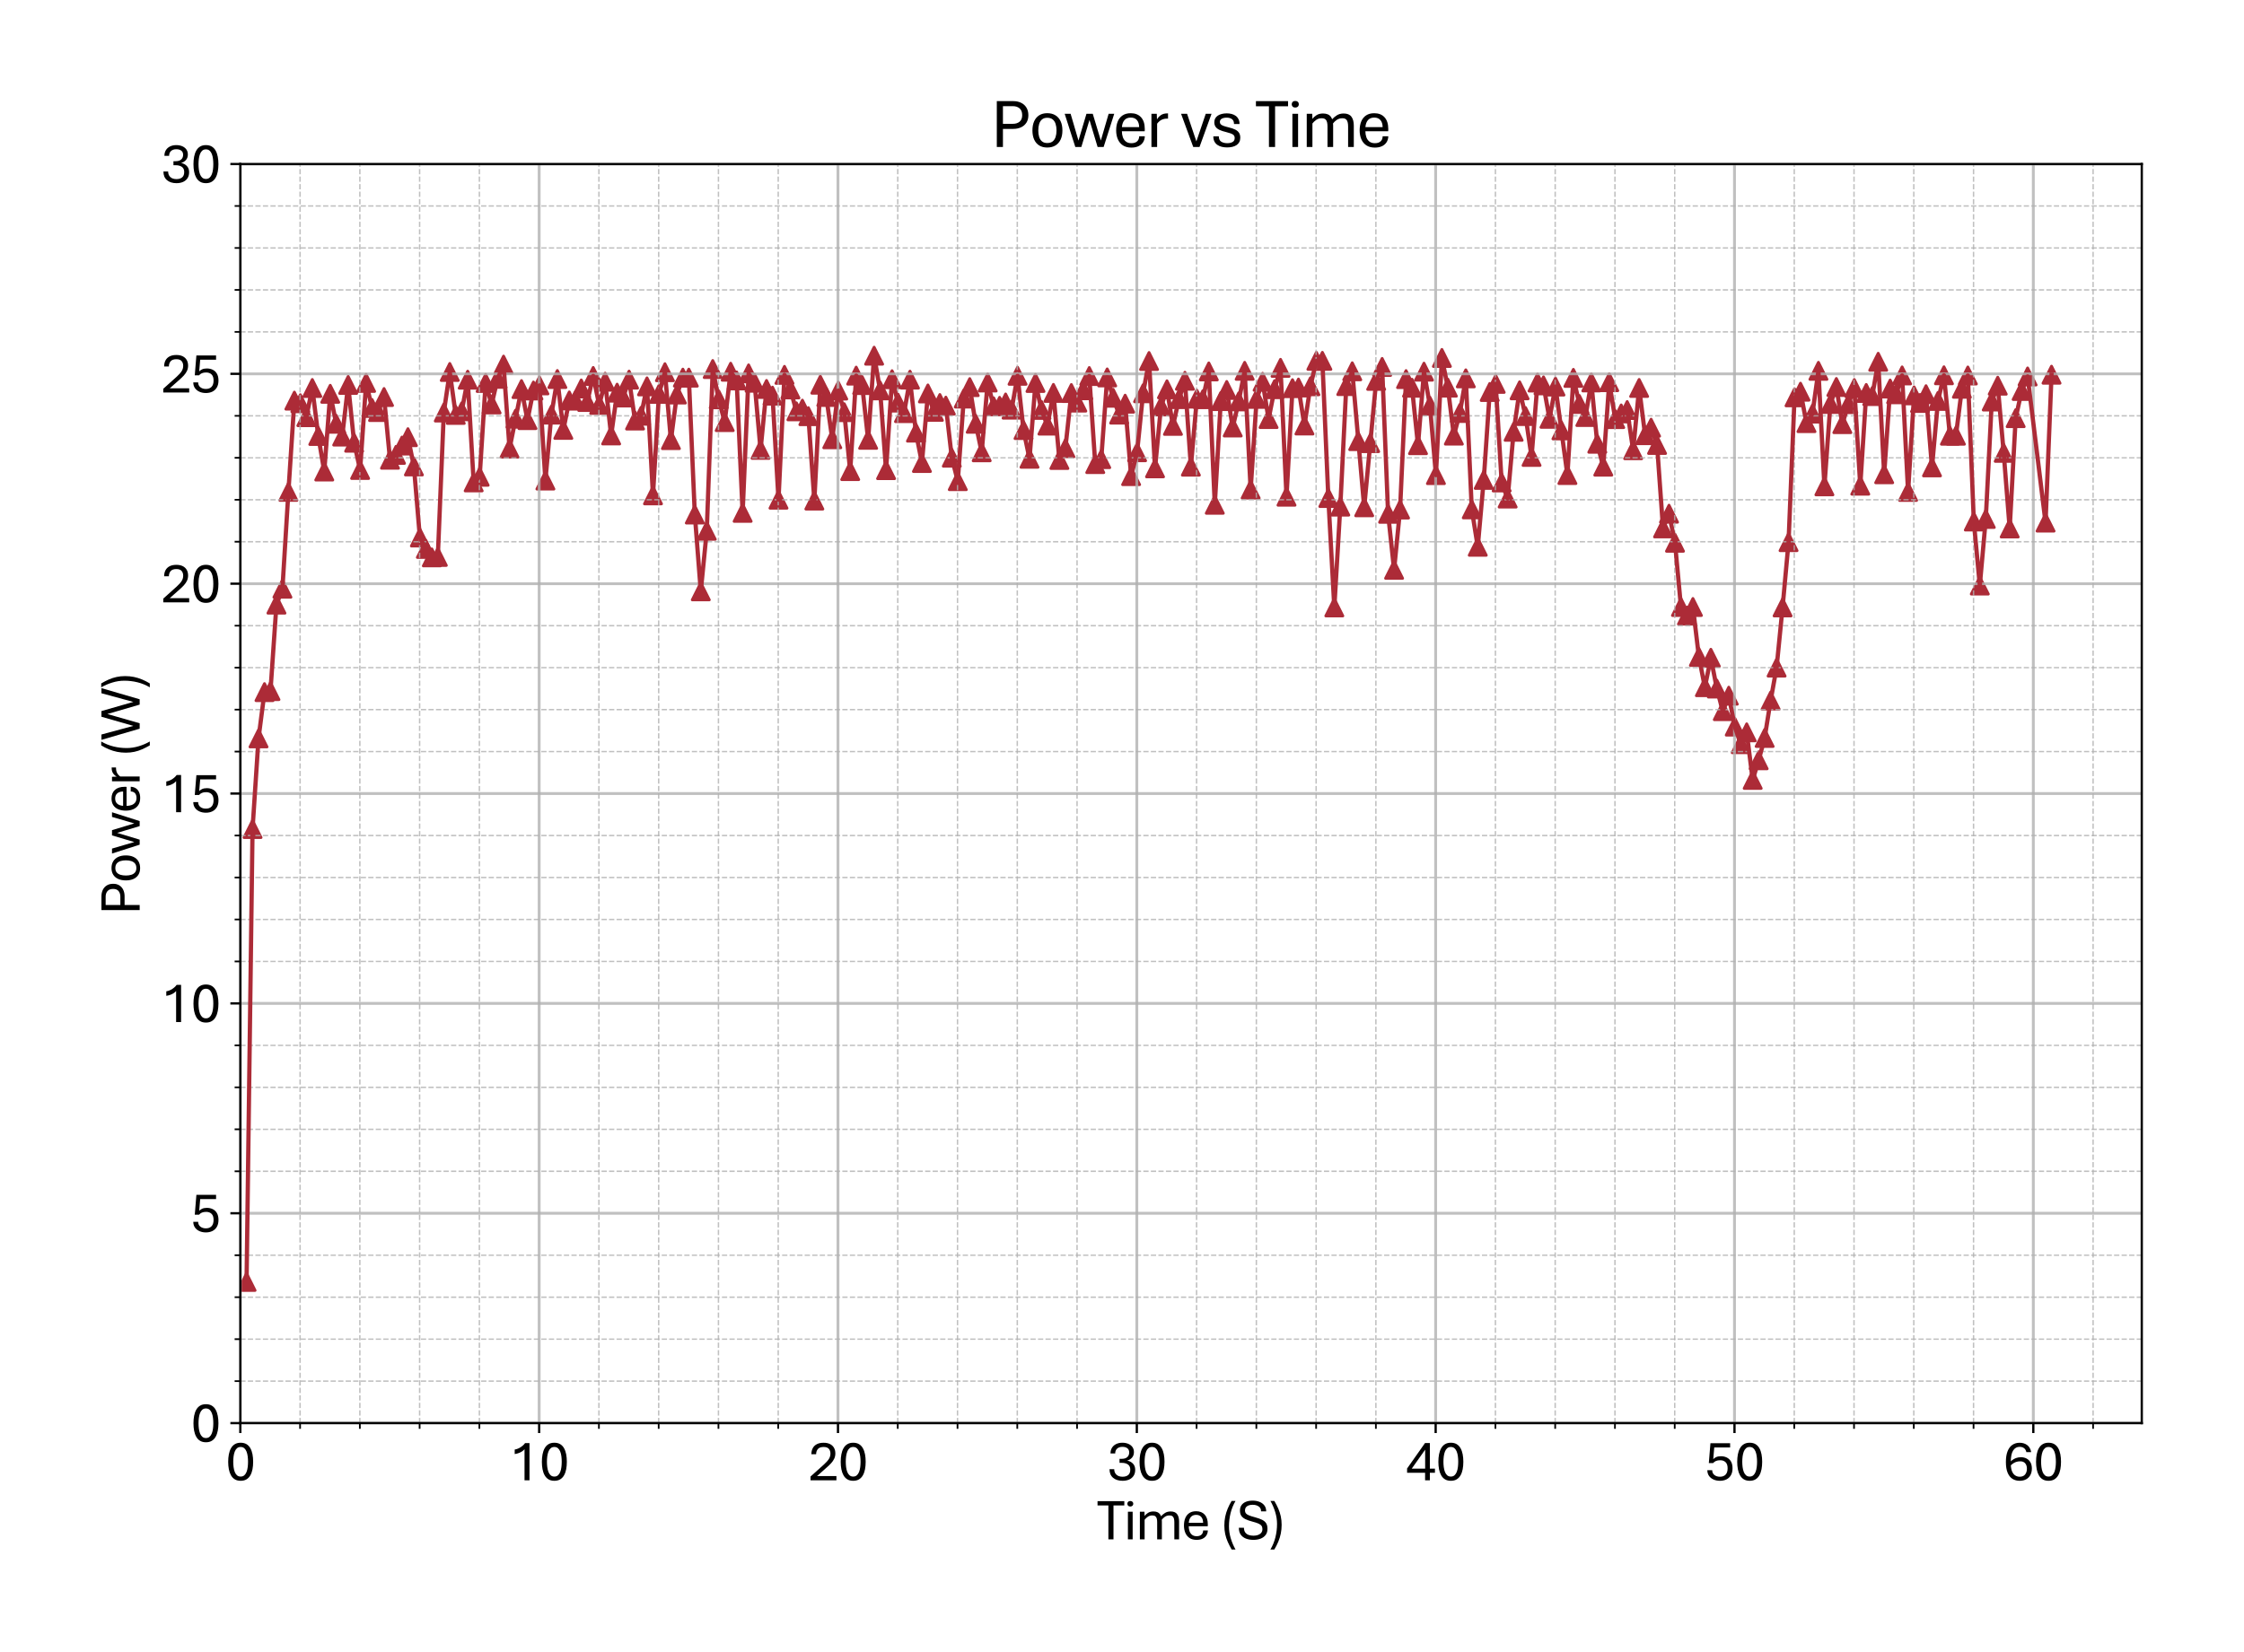 <?xml version="1.0" encoding="utf-8" standalone="no"?>
<!DOCTYPE svg PUBLIC "-//W3C//DTD SVG 1.1//EN"
  "http://www.w3.org/Graphics/SVG/1.1/DTD/svg11.dtd">
<svg xmlns:xlink="http://www.w3.org/1999/xlink" width="790.228pt" height="581.771pt" viewBox="0 0 790.228 581.771" xmlns="http://www.w3.org/2000/svg" version="1.1">
 <defs>
  <style type="text/css">*{stroke-linejoin: round; stroke-linecap: butt}</style>
 </defs>
 <g id="figure_1">
  <g id="patch_1">
   <path d="M 0 581.771 
L 790.228 581.771 
L 790.228 0 
L 0 0 
z
" style="fill: #ffffff"/>
  </g>
  <g id="axes_1">
   <g id="patch_2">
    <path d="M 84.628 501.293 
L 754.228 501.293 
L 754.228 57.773 
L 84.628 57.773 
z
" style="fill: #ffffff"/>
   </g>
   <g id="PathCollection_1">
    <defs>
     <path id="m207958f26f" d="M 0 -3 
L -3 3 
L 3 3 
z
" style="stroke: #ac2b37"/>
    </defs>
    <g clip-path="url(#pcc226492b4)">
     <use xlink:href="#m207958f26f" x="86.828" y="451.559" style="fill: #ac2b37; stroke: #ac2b37"/>
     <use xlink:href="#m207958f26f" x="88.932" y="292.025" style="fill: #ac2b37; stroke: #ac2b37"/>
     <use xlink:href="#m207958f26f" x="91.037" y="260.106" style="fill: #ac2b37; stroke: #ac2b37"/>
     <use xlink:href="#m207958f26f" x="93.142" y="243.8" style="fill: #ac2b37; stroke: #ac2b37"/>
     <use xlink:href="#m207958f26f" x="95.246" y="243.445" style="fill: #ac2b37; stroke: #ac2b37"/>
     <use xlink:href="#m207958f26f" x="97.351" y="212.99" style="fill: #ac2b37; stroke: #ac2b37"/>
     <use xlink:href="#m207958f26f" x="99.456" y="207.372" style="fill: #ac2b37; stroke: #ac2b37"/>
     <use xlink:href="#m207958f26f" x="101.56" y="173.265" style="fill: #ac2b37; stroke: #ac2b37"/>
     <use xlink:href="#m207958f26f" x="103.665" y="141.125" style="fill: #ac2b37; stroke: #ac2b37"/>
     <use xlink:href="#m207958f26f" x="105.77" y="142.041" style="fill: #ac2b37; stroke: #ac2b37"/>
     <use xlink:href="#m207958f26f" x="107.875" y="146.95" style="fill: #ac2b37; stroke: #ac2b37"/>
     <use xlink:href="#m207958f26f" x="109.979" y="136.675" style="fill: #ac2b37; stroke: #ac2b37"/>
     <use xlink:href="#m207958f26f" x="112.084" y="153.573" style="fill: #ac2b37; stroke: #ac2b37"/>
     <use xlink:href="#m207958f26f" x="114.189" y="166.095" style="fill: #ac2b37; stroke: #ac2b37"/>
     <use xlink:href="#m207958f26f" x="116.293" y="138.715" style="fill: #ac2b37; stroke: #ac2b37"/>
     <use xlink:href="#m207958f26f" x="118.398" y="149.285" style="fill: #ac2b37; stroke: #ac2b37"/>
     <use xlink:href="#m207958f26f" x="120.503" y="153.78" style="fill: #ac2b37; stroke: #ac2b37"/>
     <use xlink:href="#m207958f26f" x="122.607" y="135.581" style="fill: #ac2b37; stroke: #ac2b37"/>
     <use xlink:href="#m207958f26f" x="124.712" y="155.953" style="fill: #ac2b37; stroke: #ac2b37"/>
     <use xlink:href="#m207958f26f" x="126.817" y="165.548" style="fill: #ac2b37; stroke: #ac2b37"/>
     <use xlink:href="#m207958f26f" x="128.922" y="134.886" style="fill: #ac2b37; stroke: #ac2b37"/>
     <use xlink:href="#m207958f26f" x="131.026" y="143.712" style="fill: #ac2b37; stroke: #ac2b37"/>
     <use xlink:href="#m207958f26f" x="133.131" y="145.146" style="fill: #ac2b37; stroke: #ac2b37"/>
     <use xlink:href="#m207958f26f" x="135.236" y="139.853" style="fill: #ac2b37; stroke: #ac2b37"/>
     <use xlink:href="#m207958f26f" x="137.34" y="161.941" style="fill: #ac2b37; stroke: #ac2b37"/>
     <use xlink:href="#m207958f26f" x="139.445" y="160.226" style="fill: #ac2b37; stroke: #ac2b37"/>
     <use xlink:href="#m207958f26f" x="141.55" y="156.958" style="fill: #ac2b37; stroke: #ac2b37"/>
     <use xlink:href="#m207958f26f" x="143.654" y="154.002" style="fill: #ac2b37; stroke: #ac2b37"/>
     <use xlink:href="#m207958f26f" x="145.759" y="164.306" style="fill: #ac2b37; stroke: #ac2b37"/>
     <use xlink:href="#m207958f26f" x="147.864" y="189.335" style="fill: #ac2b37; stroke: #ac2b37"/>
     <use xlink:href="#m207958f26f" x="149.969" y="193.357" style="fill: #ac2b37; stroke: #ac2b37"/>
     <use xlink:href="#m207958f26f" x="152.073" y="196.343" style="fill: #ac2b37; stroke: #ac2b37"/>
     <use xlink:href="#m207958f26f" x="154.178" y="196.18" style="fill: #ac2b37; stroke: #ac2b37"/>
     <use xlink:href="#m207958f26f" x="156.283" y="145.323" style="fill: #ac2b37; stroke: #ac2b37"/>
     <use xlink:href="#m207958f26f" x="158.387" y="131.027" style="fill: #ac2b37; stroke: #ac2b37"/>
     <use xlink:href="#m207958f26f" x="160.492" y="146.151" style="fill: #ac2b37; stroke: #ac2b37"/>
     <use xlink:href="#m207958f26f" x="162.597" y="144.88" style="fill: #ac2b37; stroke: #ac2b37"/>
     <use xlink:href="#m207958f26f" x="164.701" y="133.747" style="fill: #ac2b37; stroke: #ac2b37"/>
     <use xlink:href="#m207958f26f" x="166.806" y="169.924" style="fill: #ac2b37; stroke: #ac2b37"/>
     <use xlink:href="#m207958f26f" x="168.911" y="167.943" style="fill: #ac2b37; stroke: #ac2b37"/>
     <use xlink:href="#m207958f26f" x="171.016" y="134.901" style="fill: #ac2b37; stroke: #ac2b37"/>
     <use xlink:href="#m207958f26f" x="173.12" y="142.47" style="fill: #ac2b37; stroke: #ac2b37"/>
     <use xlink:href="#m207958f26f" x="175.225" y="133.452" style="fill: #ac2b37; stroke: #ac2b37"/>
     <use xlink:href="#m207958f26f" x="177.33" y="128.44" style="fill: #ac2b37; stroke: #ac2b37"/>
     <use xlink:href="#m207958f26f" x="179.434" y="158.052" style="fill: #ac2b37; stroke: #ac2b37"/>
     <use xlink:href="#m207958f26f" x="181.539" y="147.482" style="fill: #ac2b37; stroke: #ac2b37"/>
     <use xlink:href="#m207958f26f" x="183.644" y="137.059" style="fill: #ac2b37; stroke: #ac2b37"/>
     <use xlink:href="#m207958f26f" x="185.748" y="147.984" style="fill: #ac2b37; stroke: #ac2b37"/>
     <use xlink:href="#m207958f26f" x="187.853" y="137.562" style="fill: #ac2b37; stroke: #ac2b37"/>
     <use xlink:href="#m207958f26f" x="189.958" y="135.758" style="fill: #ac2b37; stroke: #ac2b37"/>
     <use xlink:href="#m207958f26f" x="192.063" y="169.273" style="fill: #ac2b37; stroke: #ac2b37"/>
     <use xlink:href="#m207958f26f" x="194.167" y="146.063" style="fill: #ac2b37; stroke: #ac2b37"/>
     <use xlink:href="#m207958f26f" x="196.272" y="133.511" style="fill: #ac2b37; stroke: #ac2b37"/>
     <use xlink:href="#m207958f26f" x="198.377" y="151.429" style="fill: #ac2b37; stroke: #ac2b37"/>
     <use xlink:href="#m207958f26f" x="200.481" y="141.051" style="fill: #ac2b37; stroke: #ac2b37"/>
     <use xlink:href="#m207958f26f" x="202.586" y="141.066" style="fill: #ac2b37; stroke: #ac2b37"/>
     <use xlink:href="#m207958f26f" x="204.691" y="136.837" style="fill: #ac2b37; stroke: #ac2b37"/>
     <use xlink:href="#m207958f26f" x="206.795" y="141.598" style="fill: #ac2b37; stroke: #ac2b37"/>
     <use xlink:href="#m207958f26f" x="208.9" y="132.432" style="fill: #ac2b37; stroke: #ac2b37"/>
     <use xlink:href="#m207958f26f" x="211.005" y="142.647" style="fill: #ac2b37; stroke: #ac2b37"/>
     <use xlink:href="#m207958f26f" x="213.11" y="134.457" style="fill: #ac2b37; stroke: #ac2b37"/>
     <use xlink:href="#m207958f26f" x="215.214" y="153.395" style="fill: #ac2b37; stroke: #ac2b37"/>
     <use xlink:href="#m207958f26f" x="217.319" y="138.316" style="fill: #ac2b37; stroke: #ac2b37"/>
     <use xlink:href="#m207958f26f" x="219.424" y="140.031" style="fill: #ac2b37; stroke: #ac2b37"/>
     <use xlink:href="#m207958f26f" x="221.528" y="133.718" style="fill: #ac2b37; stroke: #ac2b37"/>
     <use xlink:href="#m207958f26f" x="223.633" y="148.132" style="fill: #ac2b37; stroke: #ac2b37"/>
     <use xlink:href="#m207958f26f" x="225.738" y="146.462" style="fill: #ac2b37; stroke: #ac2b37"/>
     <use xlink:href="#m207958f26f" x="227.842" y="136.098" style="fill: #ac2b37; stroke: #ac2b37"/>
     <use xlink:href="#m207958f26f" x="229.947" y="174.492" style="fill: #ac2b37; stroke: #ac2b37"/>
     <use xlink:href="#m207958f26f" x="232.052" y="138.744" style="fill: #ac2b37; stroke: #ac2b37"/>
     <use xlink:href="#m207958f26f" x="234.157" y="131.116" style="fill: #ac2b37; stroke: #ac2b37"/>
     <use xlink:href="#m207958f26f" x="236.261" y="155.036" style="fill: #ac2b37; stroke: #ac2b37"/>
     <use xlink:href="#m207958f26f" x="238.366" y="138.981" style="fill: #ac2b37; stroke: #ac2b37"/>
     <use xlink:href="#m207958f26f" x="240.471" y="133.023" style="fill: #ac2b37; stroke: #ac2b37"/>
     <use xlink:href="#m207958f26f" x="242.575" y="133.023" style="fill: #ac2b37; stroke: #ac2b37"/>
     <use xlink:href="#m207958f26f" x="244.68" y="181.248" style="fill: #ac2b37; stroke: #ac2b37"/>
     <use xlink:href="#m207958f26f" x="246.785" y="208.303" style="fill: #ac2b37; stroke: #ac2b37"/>
     <use xlink:href="#m207958f26f" x="248.889" y="186.985" style="fill: #ac2b37; stroke: #ac2b37"/>
     <use xlink:href="#m207958f26f" x="250.994" y="129.992" style="fill: #ac2b37; stroke: #ac2b37"/>
     <use xlink:href="#m207958f26f" x="253.099" y="140.652" style="fill: #ac2b37; stroke: #ac2b37"/>
     <use xlink:href="#m207958f26f" x="255.204" y="148.694" style="fill: #ac2b37; stroke: #ac2b37"/>
     <use xlink:href="#m207958f26f" x="257.308" y="130.939" style="fill: #ac2b37; stroke: #ac2b37"/>
     <use xlink:href="#m207958f26f" x="259.413" y="134.014" style="fill: #ac2b37; stroke: #ac2b37"/>
     <use xlink:href="#m207958f26f" x="261.518" y="180.657" style="fill: #ac2b37; stroke: #ac2b37"/>
     <use xlink:href="#m207958f26f" x="263.622" y="131.53" style="fill: #ac2b37; stroke: #ac2b37"/>
     <use xlink:href="#m207958f26f" x="265.727" y="134.827" style="fill: #ac2b37; stroke: #ac2b37"/>
     <use xlink:href="#m207958f26f" x="267.832" y="158.466" style="fill: #ac2b37; stroke: #ac2b37"/>
     <use xlink:href="#m207958f26f" x="269.936" y="137.015" style="fill: #ac2b37; stroke: #ac2b37"/>
     <use xlink:href="#m207958f26f" x="272.041" y="139.365" style="fill: #ac2b37; stroke: #ac2b37"/>
     <use xlink:href="#m207958f26f" x="274.146" y="176.015" style="fill: #ac2b37; stroke: #ac2b37"/>
     <use xlink:href="#m207958f26f" x="276.251" y="132.047" style="fill: #ac2b37; stroke: #ac2b37"/>
     <use xlink:href="#m207958f26f" x="278.355" y="137.192" style="fill: #ac2b37; stroke: #ac2b37"/>
     <use xlink:href="#m207958f26f" x="280.46" y="144.895" style="fill: #ac2b37; stroke: #ac2b37"/>
     <use xlink:href="#m207958f26f" x="282.565" y="143.948" style="fill: #ac2b37; stroke: #ac2b37"/>
     <use xlink:href="#m207958f26f" x="284.669" y="146.595" style="fill: #ac2b37; stroke: #ac2b37"/>
     <use xlink:href="#m207958f26f" x="286.774" y="176.325" style="fill: #ac2b37; stroke: #ac2b37"/>
     <use xlink:href="#m207958f26f" x="288.879" y="135.507" style="fill: #ac2b37; stroke: #ac2b37"/>
     <use xlink:href="#m207958f26f" x="290.984" y="139.838" style="fill: #ac2b37; stroke: #ac2b37"/>
     <use xlink:href="#m207958f26f" x="293.088" y="154.741" style="fill: #ac2b37; stroke: #ac2b37"/>
     <use xlink:href="#m207958f26f" x="295.193" y="137.577" style="fill: #ac2b37; stroke: #ac2b37"/>
     <use xlink:href="#m207958f26f" x="297.298" y="145.19" style="fill: #ac2b37; stroke: #ac2b37"/>
     <use xlink:href="#m207958f26f" x="299.402" y="165.947" style="fill: #ac2b37; stroke: #ac2b37"/>
     <use xlink:href="#m207958f26f" x="301.507" y="132.313" style="fill: #ac2b37; stroke: #ac2b37"/>
     <use xlink:href="#m207958f26f" x="303.612" y="135.64" style="fill: #ac2b37; stroke: #ac2b37"/>
     <use xlink:href="#m207958f26f" x="305.716" y="154.933" style="fill: #ac2b37; stroke: #ac2b37"/>
     <use xlink:href="#m207958f26f" x="307.821" y="125.291" style="fill: #ac2b37; stroke: #ac2b37"/>
     <use xlink:href="#m207958f26f" x="309.926" y="137.517" style="fill: #ac2b37; stroke: #ac2b37"/>
     <use xlink:href="#m207958f26f" x="312.031" y="165.607" style="fill: #ac2b37; stroke: #ac2b37"/>
     <use xlink:href="#m207958f26f" x="314.135" y="133.585" style="fill: #ac2b37; stroke: #ac2b37"/>
     <use xlink:href="#m207958f26f" x="316.24" y="141.82" style="fill: #ac2b37; stroke: #ac2b37"/>
     <use xlink:href="#m207958f26f" x="318.345" y="145.53" style="fill: #ac2b37; stroke: #ac2b37"/>
     <use xlink:href="#m207958f26f" x="320.449" y="133.733" style="fill: #ac2b37; stroke: #ac2b37"/>
     <use xlink:href="#m207958f26f" x="322.554" y="152.405" style="fill: #ac2b37; stroke: #ac2b37"/>
     <use xlink:href="#m207958f26f" x="324.659" y="163.094" style="fill: #ac2b37; stroke: #ac2b37"/>
     <use xlink:href="#m207958f26f" x="326.763" y="138.597" style="fill: #ac2b37; stroke: #ac2b37"/>
     <use xlink:href="#m207958f26f" x="328.868" y="145.087" style="fill: #ac2b37; stroke: #ac2b37"/>
     <use xlink:href="#m207958f26f" x="330.973" y="141.967" style="fill: #ac2b37; stroke: #ac2b37"/>
     <use xlink:href="#m207958f26f" x="333.078" y="142.884" style="fill: #ac2b37; stroke: #ac2b37"/>
     <use xlink:href="#m207958f26f" x="335.182" y="161.231" style="fill: #ac2b37; stroke: #ac2b37"/>
     <use xlink:href="#m207958f26f" x="337.287" y="169.495" style="fill: #ac2b37; stroke: #ac2b37"/>
     <use xlink:href="#m207958f26f" x="339.392" y="140.4" style="fill: #ac2b37; stroke: #ac2b37"/>
     <use xlink:href="#m207958f26f" x="341.496" y="136.364" style="fill: #ac2b37; stroke: #ac2b37"/>
     <use xlink:href="#m207958f26f" x="343.601" y="149.285" style="fill: #ac2b37; stroke: #ac2b37"/>
     <use xlink:href="#m207958f26f" x="345.706" y="159.324" style="fill: #ac2b37; stroke: #ac2b37"/>
     <use xlink:href="#m207958f26f" x="347.81" y="134.738" style="fill: #ac2b37; stroke: #ac2b37"/>
     <use xlink:href="#m207958f26f" x="349.915" y="143.121" style="fill: #ac2b37; stroke: #ac2b37"/>
     <use xlink:href="#m207958f26f" x="352.02" y="142.958" style="fill: #ac2b37; stroke: #ac2b37"/>
     <use xlink:href="#m207958f26f" x="354.125" y="141.775" style="fill: #ac2b37; stroke: #ac2b37"/>
     <use xlink:href="#m207958f26f" x="356.229" y="144.303" style="fill: #ac2b37; stroke: #ac2b37"/>
     <use xlink:href="#m207958f26f" x="358.334" y="132.373" style="fill: #ac2b37; stroke: #ac2b37"/>
     <use xlink:href="#m207958f26f" x="360.439" y="151.488" style="fill: #ac2b37; stroke: #ac2b37"/>
     <use xlink:href="#m207958f26f" x="362.543" y="161.601" style="fill: #ac2b37; stroke: #ac2b37"/>
     <use xlink:href="#m207958f26f" x="364.648" y="134.901" style="fill: #ac2b37; stroke: #ac2b37"/>
     <use xlink:href="#m207958f26f" x="366.753" y="144.392" style="fill: #ac2b37; stroke: #ac2b37"/>
     <use xlink:href="#m207958f26f" x="368.857" y="149.921" style="fill: #ac2b37; stroke: #ac2b37"/>
     <use xlink:href="#m207958f26f" x="370.962" y="138.404" style="fill: #ac2b37; stroke: #ac2b37"/>
     <use xlink:href="#m207958f26f" x="373.067" y="162.029" style="fill: #ac2b37; stroke: #ac2b37"/>
     <use xlink:href="#m207958f26f" x="375.172" y="157.905" style="fill: #ac2b37; stroke: #ac2b37"/>
     <use xlink:href="#m207958f26f" x="377.276" y="138.449" style="fill: #ac2b37; stroke: #ac2b37"/>
     <use xlink:href="#m207958f26f" x="379.381" y="141.82" style="fill: #ac2b37; stroke: #ac2b37"/>
     <use xlink:href="#m207958f26f" x="381.486" y="137.473" style="fill: #ac2b37; stroke: #ac2b37"/>
     <use xlink:href="#m207958f26f" x="383.59" y="132.461" style="fill: #ac2b37; stroke: #ac2b37"/>
     <use xlink:href="#m207958f26f" x="385.695" y="163.478" style="fill: #ac2b37; stroke: #ac2b37"/>
     <use xlink:href="#m207958f26f" x="387.8" y="161.734" style="fill: #ac2b37; stroke: #ac2b37"/>
     <use xlink:href="#m207958f26f" x="389.904" y="132.949" style="fill: #ac2b37; stroke: #ac2b37"/>
     <use xlink:href="#m207958f26f" x="392.009" y="140.119" style="fill: #ac2b37; stroke: #ac2b37"/>
     <use xlink:href="#m207958f26f" x="394.114" y="146.048" style="fill: #ac2b37; stroke: #ac2b37"/>
     <use xlink:href="#m207958f26f" x="396.219" y="142.204" style="fill: #ac2b37; stroke: #ac2b37"/>
     <use xlink:href="#m207958f26f" x="398.323" y="167.721" style="fill: #ac2b37; stroke: #ac2b37"/>
     <use xlink:href="#m207958f26f" x="400.428" y="159.309" style="fill: #ac2b37; stroke: #ac2b37"/>
     <use xlink:href="#m207958f26f" x="402.533" y="138.523" style="fill: #ac2b37; stroke: #ac2b37"/>
     <use xlink:href="#m207958f26f" x="404.637" y="127.169" style="fill: #ac2b37; stroke: #ac2b37"/>
     <use xlink:href="#m207958f26f" x="406.742" y="164.971" style="fill: #ac2b37; stroke: #ac2b37"/>
     <use xlink:href="#m207958f26f" x="408.847" y="143.194" style="fill: #ac2b37; stroke: #ac2b37"/>
     <use xlink:href="#m207958f26f" x="410.951" y="137.133" style="fill: #ac2b37; stroke: #ac2b37"/>
     <use xlink:href="#m207958f26f" x="413.056" y="150.025" style="fill: #ac2b37; stroke: #ac2b37"/>
     <use xlink:href="#m207958f26f" x="415.161" y="140.592" style="fill: #ac2b37; stroke: #ac2b37"/>
     <use xlink:href="#m207958f26f" x="417.266" y="134.132" style="fill: #ac2b37; stroke: #ac2b37"/>
     <use xlink:href="#m207958f26f" x="419.37" y="164.38" style="fill: #ac2b37; stroke: #ac2b37"/>
     <use xlink:href="#m207958f26f" x="421.475" y="140.43" style="fill: #ac2b37; stroke: #ac2b37"/>
     <use xlink:href="#m207958f26f" x="423.58" y="140.622" style="fill: #ac2b37; stroke: #ac2b37"/>
     <use xlink:href="#m207958f26f" x="425.684" y="130.835" style="fill: #ac2b37; stroke: #ac2b37"/>
     <use xlink:href="#m207958f26f" x="427.789" y="177.804" style="fill: #ac2b37; stroke: #ac2b37"/>
     <use xlink:href="#m207958f26f" x="429.894" y="141.287" style="fill: #ac2b37; stroke: #ac2b37"/>
     <use xlink:href="#m207958f26f" x="431.998" y="137.37" style="fill: #ac2b37; stroke: #ac2b37"/>
     <use xlink:href="#m207958f26f" x="434.103" y="150.586" style="fill: #ac2b37; stroke: #ac2b37"/>
     <use xlink:href="#m207958f26f" x="436.208" y="141.391" style="fill: #ac2b37; stroke: #ac2b37"/>
     <use xlink:href="#m207958f26f" x="438.313" y="130.628" style="fill: #ac2b37; stroke: #ac2b37"/>
     <use xlink:href="#m207958f26f" x="440.417" y="172.452" style="fill: #ac2b37; stroke: #ac2b37"/>
     <use xlink:href="#m207958f26f" x="442.522" y="140.519" style="fill: #ac2b37; stroke: #ac2b37"/>
     <use xlink:href="#m207958f26f" x="444.627" y="134.487" style="fill: #ac2b37; stroke: #ac2b37"/>
     <use xlink:href="#m207958f26f" x="446.731" y="147.615" style="fill: #ac2b37; stroke: #ac2b37"/>
     <use xlink:href="#m207958f26f" x="448.836" y="137.089" style="fill: #ac2b37; stroke: #ac2b37"/>
     <use xlink:href="#m207958f26f" x="450.941" y="129.578" style="fill: #ac2b37; stroke: #ac2b37"/>
     <use xlink:href="#m207958f26f" x="453.045" y="174.965" style="fill: #ac2b37; stroke: #ac2b37"/>
     <use xlink:href="#m207958f26f" x="455.15" y="136.734" style="fill: #ac2b37; stroke: #ac2b37"/>
     <use xlink:href="#m207958f26f" x="457.255" y="136.512" style="fill: #ac2b37; stroke: #ac2b37"/>
     <use xlink:href="#m207958f26f" x="459.36" y="149.892" style="fill: #ac2b37; stroke: #ac2b37"/>
     <use xlink:href="#m207958f26f" x="461.464" y="136.069" style="fill: #ac2b37; stroke: #ac2b37"/>
     <use xlink:href="#m207958f26f" x="463.569" y="127.109" style="fill: #ac2b37; stroke: #ac2b37"/>
     <use xlink:href="#m207958f26f" x="465.674" y="127.109" style="fill: #ac2b37; stroke: #ac2b37"/>
     <use xlink:href="#m207958f26f" x="467.778" y="175.424" style="fill: #ac2b37; stroke: #ac2b37"/>
     <use xlink:href="#m207958f26f" x="469.883" y="213.965" style="fill: #ac2b37; stroke: #ac2b37"/>
     <use xlink:href="#m207958f26f" x="471.988" y="178.454" style="fill: #ac2b37; stroke: #ac2b37"/>
     <use xlink:href="#m207958f26f" x="474.092" y="135.995" style="fill: #ac2b37; stroke: #ac2b37"/>
     <use xlink:href="#m207958f26f" x="476.197" y="130.791" style="fill: #ac2b37; stroke: #ac2b37"/>
     <use xlink:href="#m207958f26f" x="478.302" y="155.391" style="fill: #ac2b37; stroke: #ac2b37"/>
     <use xlink:href="#m207958f26f" x="480.407" y="178.691" style="fill: #ac2b37; stroke: #ac2b37"/>
     <use xlink:href="#m207958f26f" x="482.511" y="156.101" style="fill: #ac2b37; stroke: #ac2b37"/>
     <use xlink:href="#m207958f26f" x="484.616" y="134.161" style="fill: #ac2b37; stroke: #ac2b37"/>
     <use xlink:href="#m207958f26f" x="486.721" y="129.253" style="fill: #ac2b37; stroke: #ac2b37"/>
     <use xlink:href="#m207958f26f" x="488.825" y="180.997" style="fill: #ac2b37; stroke: #ac2b37"/>
     <use xlink:href="#m207958f26f" x="490.93" y="200.719" style="fill: #ac2b37; stroke: #ac2b37"/>
     <use xlink:href="#m207958f26f" x="493.035" y="179.489" style="fill: #ac2b37; stroke: #ac2b37"/>
     <use xlink:href="#m207958f26f" x="495.139" y="133.541" style="fill: #ac2b37; stroke: #ac2b37"/>
     <use xlink:href="#m207958f26f" x="497.244" y="136.586" style="fill: #ac2b37; stroke: #ac2b37"/>
     <use xlink:href="#m207958f26f" x="499.349" y="156.825" style="fill: #ac2b37; stroke: #ac2b37"/>
     <use xlink:href="#m207958f26f" x="501.454" y="130.924" style="fill: #ac2b37; stroke: #ac2b37"/>
     <use xlink:href="#m207958f26f" x="503.558" y="142.928" style="fill: #ac2b37; stroke: #ac2b37"/>
     <use xlink:href="#m207958f26f" x="505.663" y="167.366" style="fill: #ac2b37; stroke: #ac2b37"/>
     <use xlink:href="#m207958f26f" x="507.768" y="126.089" style="fill: #ac2b37; stroke: #ac2b37"/>
     <use xlink:href="#m207958f26f" x="509.872" y="136.556" style="fill: #ac2b37; stroke: #ac2b37"/>
     <use xlink:href="#m207958f26f" x="511.977" y="153.455" style="fill: #ac2b37; stroke: #ac2b37"/>
     <use xlink:href="#m207958f26f" x="514.082" y="145.486" style="fill: #ac2b37; stroke: #ac2b37"/>
     <use xlink:href="#m207958f26f" x="516.186" y="133.274" style="fill: #ac2b37; stroke: #ac2b37"/>
     <use xlink:href="#m207958f26f" x="518.291" y="179.43" style="fill: #ac2b37; stroke: #ac2b37"/>
     <use xlink:href="#m207958f26f" x="520.396" y="192.603" style="fill: #ac2b37; stroke: #ac2b37"/>
     <use xlink:href="#m207958f26f" x="522.501" y="169.052" style="fill: #ac2b37; stroke: #ac2b37"/>
     <use xlink:href="#m207958f26f" x="524.605" y="138.079" style="fill: #ac2b37; stroke: #ac2b37"/>
     <use xlink:href="#m207958f26f" x="526.71" y="135.226" style="fill: #ac2b37; stroke: #ac2b37"/>
     <use xlink:href="#m207958f26f" x="528.815" y="169.953" style="fill: #ac2b37; stroke: #ac2b37"/>
     <use xlink:href="#m207958f26f" x="530.919" y="175.616" style="fill: #ac2b37; stroke: #ac2b37"/>
     <use xlink:href="#m207958f26f" x="533.024" y="152.109" style="fill: #ac2b37; stroke: #ac2b37"/>
     <use xlink:href="#m207958f26f" x="535.129" y="137.488" style="fill: #ac2b37; stroke: #ac2b37"/>
     <use xlink:href="#m207958f26f" x="537.233" y="146.565" style="fill: #ac2b37; stroke: #ac2b37"/>
     <use xlink:href="#m207958f26f" x="539.338" y="160.95" style="fill: #ac2b37; stroke: #ac2b37"/>
     <use xlink:href="#m207958f26f" x="541.443" y="134.753" style="fill: #ac2b37; stroke: #ac2b37"/>
     <use xlink:href="#m207958f26f" x="543.548" y="135.743" style="fill: #ac2b37; stroke: #ac2b37"/>
     <use xlink:href="#m207958f26f" x="545.652" y="147.526" style="fill: #ac2b37; stroke: #ac2b37"/>
     <use xlink:href="#m207958f26f" x="547.757" y="136.172" style="fill: #ac2b37; stroke: #ac2b37"/>
     <use xlink:href="#m207958f26f" x="549.862" y="151.607" style="fill: #ac2b37; stroke: #ac2b37"/>
     <use xlink:href="#m207958f26f" x="551.966" y="167.337" style="fill: #ac2b37; stroke: #ac2b37"/>
     <use xlink:href="#m207958f26f" x="554.071" y="133.112" style="fill: #ac2b37; stroke: #ac2b37"/>
     <use xlink:href="#m207958f26f" x="556.176" y="142.307" style="fill: #ac2b37; stroke: #ac2b37"/>
     <use xlink:href="#m207958f26f" x="558.28" y="146.905" style="fill: #ac2b37; stroke: #ac2b37"/>
     <use xlink:href="#m207958f26f" x="560.385" y="134.708" style="fill: #ac2b37; stroke: #ac2b37"/>
     <use xlink:href="#m207958f26f" x="562.49" y="156.308" style="fill: #ac2b37; stroke: #ac2b37"/>
     <use xlink:href="#m207958f26f" x="564.595" y="164.38" style="fill: #ac2b37; stroke: #ac2b37"/>
     <use xlink:href="#m207958f26f" x="566.699" y="134.635" style="fill: #ac2b37; stroke: #ac2b37"/>
     <use xlink:href="#m207958f26f" x="568.804" y="147.63" style="fill: #ac2b37; stroke: #ac2b37"/>
     <use xlink:href="#m207958f26f" x="570.909" y="145.634" style="fill: #ac2b37; stroke: #ac2b37"/>
     <use xlink:href="#m207958f26f" x="573.013" y="144.436" style="fill: #ac2b37; stroke: #ac2b37"/>
     <use xlink:href="#m207958f26f" x="575.118" y="158.585" style="fill: #ac2b37; stroke: #ac2b37"/>
     <use xlink:href="#m207958f26f" x="577.223" y="136.66" style="fill: #ac2b37; stroke: #ac2b37"/>
     <use xlink:href="#m207958f26f" x="579.327" y="153.292" style="fill: #ac2b37; stroke: #ac2b37"/>
     <use xlink:href="#m207958f26f" x="581.432" y="150.66" style="fill: #ac2b37; stroke: #ac2b37"/>
     <use xlink:href="#m207958f26f" x="583.537" y="156.737" style="fill: #ac2b37; stroke: #ac2b37"/>
     <use xlink:href="#m207958f26f" x="585.642" y="186.142" style="fill: #ac2b37; stroke: #ac2b37"/>
     <use xlink:href="#m207958f26f" x="587.746" y="180.953" style="fill: #ac2b37; stroke: #ac2b37"/>
     <use xlink:href="#m207958f26f" x="589.851" y="191.183" style="fill: #ac2b37; stroke: #ac2b37"/>
     <use xlink:href="#m207958f26f" x="591.956" y="213.818" style="fill: #ac2b37; stroke: #ac2b37"/>
     <use xlink:href="#m207958f26f" x="594.06" y="216.863" style="fill: #ac2b37; stroke: #ac2b37"/>
     <use xlink:href="#m207958f26f" x="596.165" y="213.818" style="fill: #ac2b37; stroke: #ac2b37"/>
     <use xlink:href="#m207958f26f" x="598.27" y="231.411" style="fill: #ac2b37; stroke: #ac2b37"/>
     <use xlink:href="#m207958f26f" x="600.375" y="242.07" style="fill: #ac2b37; stroke: #ac2b37"/>
     <use xlink:href="#m207958f26f" x="602.479" y="231.706" style="fill: #ac2b37; stroke: #ac2b37"/>
     <use xlink:href="#m207958f26f" x="604.584" y="242.543" style="fill: #ac2b37; stroke: #ac2b37"/>
     <use xlink:href="#m207958f26f" x="606.689" y="250.512" style="fill: #ac2b37; stroke: #ac2b37"/>
     <use xlink:href="#m207958f26f" x="608.793" y="245.056" style="fill: #ac2b37; stroke: #ac2b37"/>
     <use xlink:href="#m207958f26f" x="610.898" y="255.952" style="fill: #ac2b37; stroke: #ac2b37"/>
     <use xlink:href="#m207958f26f" x="613.003" y="262.147" style="fill: #ac2b37; stroke: #ac2b37"/>
     <use xlink:href="#m207958f26f" x="615.107" y="257.977" style="fill: #ac2b37; stroke: #ac2b37"/>
     <use xlink:href="#m207958f26f" x="617.212" y="274.713" style="fill: #ac2b37; stroke: #ac2b37"/>
     <use xlink:href="#m207958f26f" x="619.317" y="267.809" style="fill: #ac2b37; stroke: #ac2b37"/>
     <use xlink:href="#m207958f26f" x="621.422" y="259.944" style="fill: #ac2b37; stroke: #ac2b37"/>
     <use xlink:href="#m207958f26f" x="623.526" y="246.786" style="fill: #ac2b37; stroke: #ac2b37"/>
     <use xlink:href="#m207958f26f" x="625.631" y="235.166" style="fill: #ac2b37; stroke: #ac2b37"/>
     <use xlink:href="#m207958f26f" x="627.736" y="213.965" style="fill: #ac2b37; stroke: #ac2b37"/>
     <use xlink:href="#m207958f26f" x="629.84" y="190.976" style="fill: #ac2b37; stroke: #ac2b37"/>
     <use xlink:href="#m207958f26f" x="631.945" y="139.957" style="fill: #ac2b37; stroke: #ac2b37"/>
     <use xlink:href="#m207958f26f" x="634.05" y="137.976" style="fill: #ac2b37; stroke: #ac2b37"/>
     <use xlink:href="#m207958f26f" x="636.154" y="149.049" style="fill: #ac2b37; stroke: #ac2b37"/>
     <use xlink:href="#m207958f26f" x="638.259" y="145.693" style="fill: #ac2b37; stroke: #ac2b37"/>
     <use xlink:href="#m207958f26f" x="640.364" y="130.628" style="fill: #ac2b37; stroke: #ac2b37"/>
     <use xlink:href="#m207958f26f" x="642.469" y="171.314" style="fill: #ac2b37; stroke: #ac2b37"/>
     <use xlink:href="#m207958f26f" x="644.573" y="142.293" style="fill: #ac2b37; stroke: #ac2b37"/>
     <use xlink:href="#m207958f26f" x="646.678" y="136.32" style="fill: #ac2b37; stroke: #ac2b37"/>
     <use xlink:href="#m207958f26f" x="648.783" y="149.404" style="fill: #ac2b37; stroke: #ac2b37"/>
     <use xlink:href="#m207958f26f" x="650.887" y="142.367" style="fill: #ac2b37; stroke: #ac2b37"/>
     <use xlink:href="#m207958f26f" x="652.992" y="136.689" style="fill: #ac2b37; stroke: #ac2b37"/>
     <use xlink:href="#m207958f26f" x="655.097" y="171.077" style="fill: #ac2b37; stroke: #ac2b37"/>
     <use xlink:href="#m207958f26f" x="657.201" y="138.419" style="fill: #ac2b37; stroke: #ac2b37"/>
     <use xlink:href="#m207958f26f" x="659.306" y="139.528" style="fill: #ac2b37; stroke: #ac2b37"/>
     <use xlink:href="#m207958f26f" x="661.411" y="127.435" style="fill: #ac2b37; stroke: #ac2b37"/>
     <use xlink:href="#m207958f26f" x="663.516" y="167.056" style="fill: #ac2b37; stroke: #ac2b37"/>
     <use xlink:href="#m207958f26f" x="665.62" y="136.867" style="fill: #ac2b37; stroke: #ac2b37"/>
     <use xlink:href="#m207958f26f" x="667.725" y="138.892" style="fill: #ac2b37; stroke: #ac2b37"/>
     <use xlink:href="#m207958f26f" x="669.83" y="132.24" style="fill: #ac2b37; stroke: #ac2b37"/>
     <use xlink:href="#m207958f26f" x="671.934" y="173.28" style="fill: #ac2b37; stroke: #ac2b37"/>
     <use xlink:href="#m207958f26f" x="674.039" y="139.277" style="fill: #ac2b37; stroke: #ac2b37"/>
     <use xlink:href="#m207958f26f" x="676.144" y="141.953" style="fill: #ac2b37; stroke: #ac2b37"/>
     <use xlink:href="#m207958f26f" x="678.248" y="138.863" style="fill: #ac2b37; stroke: #ac2b37"/>
     <use xlink:href="#m207958f26f" x="680.353" y="164.631" style="fill: #ac2b37; stroke: #ac2b37"/>
     <use xlink:href="#m207958f26f" x="682.458" y="141.228" style="fill: #ac2b37; stroke: #ac2b37"/>
     <use xlink:href="#m207958f26f" x="684.563" y="132.195" style="fill: #ac2b37; stroke: #ac2b37"/>
     <use xlink:href="#m207958f26f" x="686.667" y="153.484" style="fill: #ac2b37; stroke: #ac2b37"/>
     <use xlink:href="#m207958f26f" x="688.772" y="153.484" style="fill: #ac2b37; stroke: #ac2b37"/>
     <use xlink:href="#m207958f26f" x="690.877" y="136.941" style="fill: #ac2b37; stroke: #ac2b37"/>
     <use xlink:href="#m207958f26f" x="692.981" y="132.269" style="fill: #ac2b37; stroke: #ac2b37"/>
     <use xlink:href="#m207958f26f" x="695.086" y="183.717" style="fill: #ac2b37; stroke: #ac2b37"/>
     <use xlink:href="#m207958f26f" x="697.191" y="206.263" style="fill: #ac2b37; stroke: #ac2b37"/>
     <use xlink:href="#m207958f26f" x="699.295" y="182.801" style="fill: #ac2b37; stroke: #ac2b37"/>
     <use xlink:href="#m207958f26f" x="701.4" y="141.435" style="fill: #ac2b37; stroke: #ac2b37"/>
     <use xlink:href="#m207958f26f" x="703.505" y="135.862" style="fill: #ac2b37; stroke: #ac2b37"/>
     <use xlink:href="#m207958f26f" x="705.61" y="159.516" style="fill: #ac2b37; stroke: #ac2b37"/>
     <use xlink:href="#m207958f26f" x="707.714" y="186.157" style="fill: #ac2b37; stroke: #ac2b37"/>
     <use xlink:href="#m207958f26f" x="709.819" y="147.304" style="fill: #ac2b37; stroke: #ac2b37"/>
     <use xlink:href="#m207958f26f" x="711.924" y="137.724" style="fill: #ac2b37; stroke: #ac2b37"/>
     <use xlink:href="#m207958f26f" x="714.028" y="132.609" style="fill: #ac2b37; stroke: #ac2b37"/>
     <use xlink:href="#m207958f26f" x="720.342" y="184.087" style="fill: #ac2b37; stroke: #ac2b37"/>
     <use xlink:href="#m207958f26f" x="722.447" y="131.988" style="fill: #ac2b37; stroke: #ac2b37"/>
    </g>
   </g>
   <g id="matplotlib.axis_1">
    <g id="xtick_1">
     <g id="line2d_1">
      <path d="M 84.628 501.293 
L 84.628 57.773 
" clip-path="url(#pcc226492b4)" style="fill: none; stroke: #b0b0b0; stroke-opacity: 0.8; stroke-linecap: square"/>
     </g>
     <g id="line2d_2">
      <defs>
       <path id="m53b6197970" d="M 0 0 
L 0 3.5 
" style="stroke: #000000; stroke-width: 0.8"/>
      </defs>
      <g>
       <use xlink:href="#m53b6197970" x="84.628" y="501.293" style="stroke: #000000; stroke-width: 0.8"/>
      </g>
     </g>
     <g id="text_1">
      <!-- 0 -->
      <g transform="translate(79.398 521.436) scale(0.2 -0.2)">
       <defs>
        <path id="AptosDisplay-30" d="M 1672 -56 
Q 1291 -56 1028 105 
Q 766 266 605 552 
Q 444 838 372 1216 
Q 300 1594 300 2031 
Q 300 2475 372 2856 
Q 444 3238 605 3525 
Q 766 3813 1028 3973 
Q 1291 4134 1672 4134 
Q 2053 4134 2317 3975 
Q 2581 3816 2742 3527 
Q 2903 3238 2975 2858 
Q 3047 2478 3047 2038 
Q 3047 1597 2975 1217 
Q 2903 838 2742 552 
Q 2581 266 2318 105 
Q 2056 -56 1672 -56 
z
M 1672 409 
Q 1916 409 2073 550 
Q 2231 691 2322 925 
Q 2413 1159 2448 1448 
Q 2484 1738 2484 2038 
Q 2484 2338 2448 2628 
Q 2413 2919 2322 3153 
Q 2231 3388 2073 3527 
Q 1916 3666 1669 3666 
Q 1428 3666 1268 3527 
Q 1109 3388 1020 3153 
Q 931 2919 893 2628 
Q 856 2338 856 2038 
Q 856 1741 893 1450 
Q 931 1159 1020 925 
Q 1109 691 1268 550 
Q 1428 409 1672 409 
z
" transform="scale(0.016)"/>
       </defs>
       <use xlink:href="#AptosDisplay-30"/>
      </g>
     </g>
    </g>
    <g id="xtick_2">
     <g id="line2d_3">
      <path d="M 189.863 501.293 
L 189.863 57.773 
" clip-path="url(#pcc226492b4)" style="fill: none; stroke: #b0b0b0; stroke-opacity: 0.8; stroke-linecap: square"/>
     </g>
     <g id="line2d_4">
      <g>
       <use xlink:href="#m53b6197970" x="189.863" y="501.293" style="stroke: #000000; stroke-width: 0.8"/>
      </g>
     </g>
     <g id="text_2">
      <!-- 10 -->
      <g transform="translate(179.404 521.436) scale(0.2 -0.2)">
       <defs>
        <path id="AptosDisplay-31" d="M 1659 0 
L 1659 3425 
Q 1575 3309 1420 3201 
Q 1266 3094 1052 3009 
Q 838 2925 578 2888 
L 578 3381 
Q 834 3425 1057 3540 
Q 1281 3656 1453 3806 
Q 1625 3956 1719 4094 
L 2206 4094 
L 2206 0 
L 1659 0 
z
" transform="scale(0.016)"/>
       </defs>
       <use xlink:href="#AptosDisplay-31"/>
       <use xlink:href="#AptosDisplay-30" x="52.295"/>
      </g>
     </g>
    </g>
    <g id="xtick_3">
     <g id="line2d_5">
      <path d="M 295.098 501.293 
L 295.098 57.773 
" clip-path="url(#pcc226492b4)" style="fill: none; stroke: #b0b0b0; stroke-opacity: 0.8; stroke-linecap: square"/>
     </g>
     <g id="line2d_6">
      <g>
       <use xlink:href="#m53b6197970" x="295.098" y="501.293" style="stroke: #000000; stroke-width: 0.8"/>
      </g>
     </g>
     <g id="text_3">
      <!-- 20 -->
      <g transform="translate(284.639 521.436) scale(0.2 -0.2)">
       <defs>
        <path id="AptosDisplay-32" d="M 247 0 
L 247 413 
L 1725 1741 
Q 2100 2081 2269 2351 
Q 2438 2622 2438 2938 
Q 2438 3256 2263 3461 
Q 2088 3666 1691 3666 
Q 1247 3666 1055 3439 
Q 863 3213 863 2869 
L 341 2869 
Q 341 3250 491 3534 
Q 641 3819 941 3975 
Q 1241 4131 1691 4131 
Q 2103 4131 2390 3986 
Q 2678 3841 2828 3578 
Q 2978 3316 2978 2959 
Q 2978 2638 2853 2375 
Q 2728 2113 2517 1883 
Q 2306 1653 2044 1425 
L 959 463 
L 3097 463 
L 3097 0 
L 247 0 
z
" transform="scale(0.016)"/>
       </defs>
       <use xlink:href="#AptosDisplay-32"/>
       <use xlink:href="#AptosDisplay-30" x="52.295"/>
      </g>
     </g>
    </g>
    <g id="xtick_4">
     <g id="line2d_7">
      <path d="M 400.333 501.293 
L 400.333 57.773 
" clip-path="url(#pcc226492b4)" style="fill: none; stroke: #b0b0b0; stroke-opacity: 0.8; stroke-linecap: square"/>
     </g>
     <g id="line2d_8">
      <g>
       <use xlink:href="#m53b6197970" x="400.333" y="501.293" style="stroke: #000000; stroke-width: 0.8"/>
      </g>
     </g>
     <g id="text_4">
      <!-- 30 -->
      <g transform="translate(389.874 521.436) scale(0.2 -0.2)">
       <defs>
        <path id="AptosDisplay-33" d="M 1700 -56 
Q 1047 -56 655 275 
Q 263 606 263 1225 
L 781 1225 
Q 781 844 1023 617 
Q 1266 391 1697 391 
Q 2094 391 2322 581 
Q 2550 772 2550 1172 
Q 2550 1556 2297 1737 
Q 2044 1919 1609 1919 
L 1366 1919 
L 1366 2363 
L 1622 2363 
Q 2013 2363 2222 2555 
Q 2431 2747 2431 3066 
Q 2431 3372 2226 3526 
Q 2022 3681 1684 3681 
Q 1306 3681 1095 3481 
Q 884 3281 891 2956 
L 372 2956 
Q 372 3319 536 3583 
Q 700 3847 995 3990 
Q 1291 4134 1681 4134 
Q 2031 4134 2318 4017 
Q 2606 3900 2778 3670 
Q 2950 3441 2950 3097 
Q 2950 2738 2745 2498 
Q 2541 2259 2206 2166 
Q 2591 2097 2841 1836 
Q 3091 1575 3091 1150 
Q 3091 763 2916 494 
Q 2741 225 2428 84 
Q 2116 -56 1700 -56 
z
" transform="scale(0.016)"/>
       </defs>
       <use xlink:href="#AptosDisplay-33"/>
       <use xlink:href="#AptosDisplay-30" x="52.295"/>
      </g>
     </g>
    </g>
    <g id="xtick_5">
     <g id="line2d_9">
      <path d="M 505.568 501.293 
L 505.568 57.773 
" clip-path="url(#pcc226492b4)" style="fill: none; stroke: #b0b0b0; stroke-opacity: 0.8; stroke-linecap: square"/>
     </g>
     <g id="line2d_10">
      <g>
       <use xlink:href="#m53b6197970" x="505.568" y="501.293" style="stroke: #000000; stroke-width: 0.8"/>
      </g>
     </g>
     <g id="text_5">
      <!-- 40 -->
      <g transform="translate(495.109 521.436) scale(0.2 -0.2)">
       <defs>
        <path id="AptosDisplay-34" d="M 2106 0 
L 2106 825 
L 125 825 
L 125 1297 
L 2100 4103 
L 2631 4103 
L 2631 1284 
L 3191 1284 
L 3191 825 
L 2631 825 
L 2631 0 
L 2106 0 
z
M 638 1284 
L 2113 1284 
L 2113 3369 
L 638 1284 
z
" transform="scale(0.016)"/>
       </defs>
       <use xlink:href="#AptosDisplay-34"/>
       <use xlink:href="#AptosDisplay-30" x="52.295"/>
      </g>
     </g>
    </g>
    <g id="xtick_6">
     <g id="line2d_11">
      <path d="M 610.803 501.293 
L 610.803 57.773 
" clip-path="url(#pcc226492b4)" style="fill: none; stroke: #b0b0b0; stroke-opacity: 0.8; stroke-linecap: square"/>
     </g>
     <g id="line2d_12">
      <g>
       <use xlink:href="#m53b6197970" x="610.803" y="501.293" style="stroke: #000000; stroke-width: 0.8"/>
      </g>
     </g>
     <g id="text_6">
      <!-- 50 -->
      <g transform="translate(600.344 521.436) scale(0.2 -0.2)">
       <defs>
        <path id="AptosDisplay-35" d="M 1669 -56 
Q 1278 -56 964 83 
Q 650 222 465 483 
Q 281 744 281 1113 
L 816 1113 
Q 816 778 1055 584 
Q 1294 391 1669 391 
Q 2069 391 2291 625 
Q 2513 859 2513 1319 
Q 2513 1772 2291 1989 
Q 2069 2206 1697 2206 
Q 1409 2206 1223 2123 
Q 1038 2041 916 1894 
L 444 1894 
L 622 4078 
L 2788 4078 
L 2788 3613 
L 1041 3613 
L 931 2322 
Q 1044 2453 1251 2550 
Q 1459 2647 1775 2647 
Q 2131 2647 2420 2506 
Q 2709 2366 2881 2072 
Q 3053 1778 3053 1319 
Q 3053 863 2875 558 
Q 2697 253 2384 98 
Q 2072 -56 1669 -56 
z
" transform="scale(0.016)"/>
       </defs>
       <use xlink:href="#AptosDisplay-35"/>
       <use xlink:href="#AptosDisplay-30" x="52.295"/>
      </g>
     </g>
    </g>
    <g id="xtick_7">
     <g id="line2d_13">
      <path d="M 716.038 501.293 
L 716.038 57.773 
" clip-path="url(#pcc226492b4)" style="fill: none; stroke: #b0b0b0; stroke-opacity: 0.8; stroke-linecap: square"/>
     </g>
     <g id="line2d_14">
      <g>
       <use xlink:href="#m53b6197970" x="716.038" y="501.293" style="stroke: #000000; stroke-width: 0.8"/>
      </g>
     </g>
     <g id="text_7">
      <!-- 60 -->
      <g transform="translate(705.579 521.436) scale(0.2 -0.2)">
       <defs>
        <path id="AptosDisplay-36" d="M 1759 -56 
Q 1325 -56 984 151 
Q 644 359 447 815 
Q 250 1272 250 2013 
Q 250 2738 439 3206 
Q 628 3675 968 3903 
Q 1309 4131 1759 4131 
Q 2253 4131 2595 3875 
Q 2938 3619 3034 3097 
L 2503 3097 
Q 2441 3388 2250 3534 
Q 2059 3681 1759 3681 
Q 1306 3681 1047 3279 
Q 788 2878 788 2013 
L 788 1850 
Q 788 1313 922 992 
Q 1056 672 1279 531 
Q 1503 391 1763 391 
Q 2175 391 2369 644 
Q 2563 897 2563 1272 
Q 2563 1650 2373 1869 
Q 2184 2088 1838 2088 
Q 1422 2088 1114 1897 
Q 806 1706 644 1456 
L 597 1856 
Q 728 2047 922 2201 
Q 1116 2356 1362 2447 
Q 1609 2538 1909 2538 
Q 2253 2538 2523 2395 
Q 2794 2253 2951 1975 
Q 3109 1697 3109 1291 
Q 3109 897 2951 592 
Q 2794 288 2492 116 
Q 2191 -56 1759 -56 
z
" transform="scale(0.016)"/>
       </defs>
       <use xlink:href="#AptosDisplay-36"/>
       <use xlink:href="#AptosDisplay-30" x="52.295"/>
      </g>
     </g>
    </g>
    <g id="xtick_8">
     <g id="line2d_15">
      <path d="M 105.675 501.293 
L 105.675 57.773 
" clip-path="url(#pcc226492b4)" style="fill: none; stroke-dasharray: 1.85,0.8; stroke-dashoffset: 0; stroke: #b0b0b0; stroke-opacity: 0.8; stroke-width: 0.5"/>
     </g>
     <g id="line2d_16">
      <defs>
       <path id="m44a14c853e" d="M 0 0 
L 0 2 
" style="stroke: #000000; stroke-width: 0.6"/>
      </defs>
      <g>
       <use xlink:href="#m44a14c853e" x="105.675" y="501.293" style="stroke: #000000; stroke-width: 0.6"/>
      </g>
     </g>
    </g>
    <g id="xtick_9">
     <g id="line2d_17">
      <path d="M 126.722 501.293 
L 126.722 57.773 
" clip-path="url(#pcc226492b4)" style="fill: none; stroke-dasharray: 1.85,0.8; stroke-dashoffset: 0; stroke: #b0b0b0; stroke-opacity: 0.8; stroke-width: 0.5"/>
     </g>
     <g id="line2d_18">
      <g>
       <use xlink:href="#m44a14c853e" x="126.722" y="501.293" style="stroke: #000000; stroke-width: 0.6"/>
      </g>
     </g>
    </g>
    <g id="xtick_10">
     <g id="line2d_19">
      <path d="M 147.769 501.293 
L 147.769 57.773 
" clip-path="url(#pcc226492b4)" style="fill: none; stroke-dasharray: 1.85,0.8; stroke-dashoffset: 0; stroke: #b0b0b0; stroke-opacity: 0.8; stroke-width: 0.5"/>
     </g>
     <g id="line2d_20">
      <g>
       <use xlink:href="#m44a14c853e" x="147.769" y="501.293" style="stroke: #000000; stroke-width: 0.6"/>
      </g>
     </g>
    </g>
    <g id="xtick_11">
     <g id="line2d_21">
      <path d="M 168.816 501.293 
L 168.816 57.773 
" clip-path="url(#pcc226492b4)" style="fill: none; stroke-dasharray: 1.85,0.8; stroke-dashoffset: 0; stroke: #b0b0b0; stroke-opacity: 0.8; stroke-width: 0.5"/>
     </g>
     <g id="line2d_22">
      <g>
       <use xlink:href="#m44a14c853e" x="168.816" y="501.293" style="stroke: #000000; stroke-width: 0.6"/>
      </g>
     </g>
    </g>
    <g id="xtick_12">
     <g id="line2d_23">
      <path d="M 210.91 501.293 
L 210.91 57.773 
" clip-path="url(#pcc226492b4)" style="fill: none; stroke-dasharray: 1.85,0.8; stroke-dashoffset: 0; stroke: #b0b0b0; stroke-opacity: 0.8; stroke-width: 0.5"/>
     </g>
     <g id="line2d_24">
      <g>
       <use xlink:href="#m44a14c853e" x="210.91" y="501.293" style="stroke: #000000; stroke-width: 0.6"/>
      </g>
     </g>
    </g>
    <g id="xtick_13">
     <g id="line2d_25">
      <path d="M 231.957 501.293 
L 231.957 57.773 
" clip-path="url(#pcc226492b4)" style="fill: none; stroke-dasharray: 1.85,0.8; stroke-dashoffset: 0; stroke: #b0b0b0; stroke-opacity: 0.8; stroke-width: 0.5"/>
     </g>
     <g id="line2d_26">
      <g>
       <use xlink:href="#m44a14c853e" x="231.957" y="501.293" style="stroke: #000000; stroke-width: 0.6"/>
      </g>
     </g>
    </g>
    <g id="xtick_14">
     <g id="line2d_27">
      <path d="M 253.004 501.293 
L 253.004 57.773 
" clip-path="url(#pcc226492b4)" style="fill: none; stroke-dasharray: 1.85,0.8; stroke-dashoffset: 0; stroke: #b0b0b0; stroke-opacity: 0.8; stroke-width: 0.5"/>
     </g>
     <g id="line2d_28">
      <g>
       <use xlink:href="#m44a14c853e" x="253.004" y="501.293" style="stroke: #000000; stroke-width: 0.6"/>
      </g>
     </g>
    </g>
    <g id="xtick_15">
     <g id="line2d_29">
      <path d="M 274.051 501.293 
L 274.051 57.773 
" clip-path="url(#pcc226492b4)" style="fill: none; stroke-dasharray: 1.85,0.8; stroke-dashoffset: 0; stroke: #b0b0b0; stroke-opacity: 0.8; stroke-width: 0.5"/>
     </g>
     <g id="line2d_30">
      <g>
       <use xlink:href="#m44a14c853e" x="274.051" y="501.293" style="stroke: #000000; stroke-width: 0.6"/>
      </g>
     </g>
    </g>
    <g id="xtick_16">
     <g id="line2d_31">
      <path d="M 316.145 501.293 
L 316.145 57.773 
" clip-path="url(#pcc226492b4)" style="fill: none; stroke-dasharray: 1.85,0.8; stroke-dashoffset: 0; stroke: #b0b0b0; stroke-opacity: 0.8; stroke-width: 0.5"/>
     </g>
     <g id="line2d_32">
      <g>
       <use xlink:href="#m44a14c853e" x="316.145" y="501.293" style="stroke: #000000; stroke-width: 0.6"/>
      </g>
     </g>
    </g>
    <g id="xtick_17">
     <g id="line2d_33">
      <path d="M 337.192 501.293 
L 337.192 57.773 
" clip-path="url(#pcc226492b4)" style="fill: none; stroke-dasharray: 1.85,0.8; stroke-dashoffset: 0; stroke: #b0b0b0; stroke-opacity: 0.8; stroke-width: 0.5"/>
     </g>
     <g id="line2d_34">
      <g>
       <use xlink:href="#m44a14c853e" x="337.192" y="501.293" style="stroke: #000000; stroke-width: 0.6"/>
      </g>
     </g>
    </g>
    <g id="xtick_18">
     <g id="line2d_35">
      <path d="M 358.239 501.293 
L 358.239 57.773 
" clip-path="url(#pcc226492b4)" style="fill: none; stroke-dasharray: 1.85,0.8; stroke-dashoffset: 0; stroke: #b0b0b0; stroke-opacity: 0.8; stroke-width: 0.5"/>
     </g>
     <g id="line2d_36">
      <g>
       <use xlink:href="#m44a14c853e" x="358.239" y="501.293" style="stroke: #000000; stroke-width: 0.6"/>
      </g>
     </g>
    </g>
    <g id="xtick_19">
     <g id="line2d_37">
      <path d="M 379.286 501.293 
L 379.286 57.773 
" clip-path="url(#pcc226492b4)" style="fill: none; stroke-dasharray: 1.85,0.8; stroke-dashoffset: 0; stroke: #b0b0b0; stroke-opacity: 0.8; stroke-width: 0.5"/>
     </g>
     <g id="line2d_38">
      <g>
       <use xlink:href="#m44a14c853e" x="379.286" y="501.293" style="stroke: #000000; stroke-width: 0.6"/>
      </g>
     </g>
    </g>
    <g id="xtick_20">
     <g id="line2d_39">
      <path d="M 421.38 501.293 
L 421.38 57.773 
" clip-path="url(#pcc226492b4)" style="fill: none; stroke-dasharray: 1.85,0.8; stroke-dashoffset: 0; stroke: #b0b0b0; stroke-opacity: 0.8; stroke-width: 0.5"/>
     </g>
     <g id="line2d_40">
      <g>
       <use xlink:href="#m44a14c853e" x="421.38" y="501.293" style="stroke: #000000; stroke-width: 0.6"/>
      </g>
     </g>
    </g>
    <g id="xtick_21">
     <g id="line2d_41">
      <path d="M 442.427 501.293 
L 442.427 57.773 
" clip-path="url(#pcc226492b4)" style="fill: none; stroke-dasharray: 1.85,0.8; stroke-dashoffset: 0; stroke: #b0b0b0; stroke-opacity: 0.8; stroke-width: 0.5"/>
     </g>
     <g id="line2d_42">
      <g>
       <use xlink:href="#m44a14c853e" x="442.427" y="501.293" style="stroke: #000000; stroke-width: 0.6"/>
      </g>
     </g>
    </g>
    <g id="xtick_22">
     <g id="line2d_43">
      <path d="M 463.474 501.293 
L 463.474 57.773 
" clip-path="url(#pcc226492b4)" style="fill: none; stroke-dasharray: 1.85,0.8; stroke-dashoffset: 0; stroke: #b0b0b0; stroke-opacity: 0.8; stroke-width: 0.5"/>
     </g>
     <g id="line2d_44">
      <g>
       <use xlink:href="#m44a14c853e" x="463.474" y="501.293" style="stroke: #000000; stroke-width: 0.6"/>
      </g>
     </g>
    </g>
    <g id="xtick_23">
     <g id="line2d_45">
      <path d="M 484.521 501.293 
L 484.521 57.773 
" clip-path="url(#pcc226492b4)" style="fill: none; stroke-dasharray: 1.85,0.8; stroke-dashoffset: 0; stroke: #b0b0b0; stroke-opacity: 0.8; stroke-width: 0.5"/>
     </g>
     <g id="line2d_46">
      <g>
       <use xlink:href="#m44a14c853e" x="484.521" y="501.293" style="stroke: #000000; stroke-width: 0.6"/>
      </g>
     </g>
    </g>
    <g id="xtick_24">
     <g id="line2d_47">
      <path d="M 526.615 501.293 
L 526.615 57.773 
" clip-path="url(#pcc226492b4)" style="fill: none; stroke-dasharray: 1.85,0.8; stroke-dashoffset: 0; stroke: #b0b0b0; stroke-opacity: 0.8; stroke-width: 0.5"/>
     </g>
     <g id="line2d_48">
      <g>
       <use xlink:href="#m44a14c853e" x="526.615" y="501.293" style="stroke: #000000; stroke-width: 0.6"/>
      </g>
     </g>
    </g>
    <g id="xtick_25">
     <g id="line2d_49">
      <path d="M 547.662 501.293 
L 547.662 57.773 
" clip-path="url(#pcc226492b4)" style="fill: none; stroke-dasharray: 1.85,0.8; stroke-dashoffset: 0; stroke: #b0b0b0; stroke-opacity: 0.8; stroke-width: 0.5"/>
     </g>
     <g id="line2d_50">
      <g>
       <use xlink:href="#m44a14c853e" x="547.662" y="501.293" style="stroke: #000000; stroke-width: 0.6"/>
      </g>
     </g>
    </g>
    <g id="xtick_26">
     <g id="line2d_51">
      <path d="M 568.709 501.293 
L 568.709 57.773 
" clip-path="url(#pcc226492b4)" style="fill: none; stroke-dasharray: 1.85,0.8; stroke-dashoffset: 0; stroke: #b0b0b0; stroke-opacity: 0.8; stroke-width: 0.5"/>
     </g>
     <g id="line2d_52">
      <g>
       <use xlink:href="#m44a14c853e" x="568.709" y="501.293" style="stroke: #000000; stroke-width: 0.6"/>
      </g>
     </g>
    </g>
    <g id="xtick_27">
     <g id="line2d_53">
      <path d="M 589.756 501.293 
L 589.756 57.773 
" clip-path="url(#pcc226492b4)" style="fill: none; stroke-dasharray: 1.85,0.8; stroke-dashoffset: 0; stroke: #b0b0b0; stroke-opacity: 0.8; stroke-width: 0.5"/>
     </g>
     <g id="line2d_54">
      <g>
       <use xlink:href="#m44a14c853e" x="589.756" y="501.293" style="stroke: #000000; stroke-width: 0.6"/>
      </g>
     </g>
    </g>
    <g id="xtick_28">
     <g id="line2d_55">
      <path d="M 631.85 501.293 
L 631.85 57.773 
" clip-path="url(#pcc226492b4)" style="fill: none; stroke-dasharray: 1.85,0.8; stroke-dashoffset: 0; stroke: #b0b0b0; stroke-opacity: 0.8; stroke-width: 0.5"/>
     </g>
     <g id="line2d_56">
      <g>
       <use xlink:href="#m44a14c853e" x="631.85" y="501.293" style="stroke: #000000; stroke-width: 0.6"/>
      </g>
     </g>
    </g>
    <g id="xtick_29">
     <g id="line2d_57">
      <path d="M 652.897 501.293 
L 652.897 57.773 
" clip-path="url(#pcc226492b4)" style="fill: none; stroke-dasharray: 1.85,0.8; stroke-dashoffset: 0; stroke: #b0b0b0; stroke-opacity: 0.8; stroke-width: 0.5"/>
     </g>
     <g id="line2d_58">
      <g>
       <use xlink:href="#m44a14c853e" x="652.897" y="501.293" style="stroke: #000000; stroke-width: 0.6"/>
      </g>
     </g>
    </g>
    <g id="xtick_30">
     <g id="line2d_59">
      <path d="M 673.944 501.293 
L 673.944 57.773 
" clip-path="url(#pcc226492b4)" style="fill: none; stroke-dasharray: 1.85,0.8; stroke-dashoffset: 0; stroke: #b0b0b0; stroke-opacity: 0.8; stroke-width: 0.5"/>
     </g>
     <g id="line2d_60">
      <g>
       <use xlink:href="#m44a14c853e" x="673.944" y="501.293" style="stroke: #000000; stroke-width: 0.6"/>
      </g>
     </g>
    </g>
    <g id="xtick_31">
     <g id="line2d_61">
      <path d="M 694.991 501.293 
L 694.991 57.773 
" clip-path="url(#pcc226492b4)" style="fill: none; stroke-dasharray: 1.85,0.8; stroke-dashoffset: 0; stroke: #b0b0b0; stroke-opacity: 0.8; stroke-width: 0.5"/>
     </g>
     <g id="line2d_62">
      <g>
       <use xlink:href="#m44a14c853e" x="694.991" y="501.293" style="stroke: #000000; stroke-width: 0.6"/>
      </g>
     </g>
    </g>
    <g id="xtick_32">
     <g id="line2d_63">
      <path d="M 737.085 501.293 
L 737.085 57.773 
" clip-path="url(#pcc226492b4)" style="fill: none; stroke-dasharray: 1.85,0.8; stroke-dashoffset: 0; stroke: #b0b0b0; stroke-opacity: 0.8; stroke-width: 0.5"/>
     </g>
     <g id="line2d_64">
      <g>
       <use xlink:href="#m44a14c853e" x="737.085" y="501.293" style="stroke: #000000; stroke-width: 0.6"/>
      </g>
     </g>
    </g>
    <g id="text_8">
     <!-- Time (S) -->
     <g transform="translate(386.337 542.246) scale(0.2 -0.2)">
      <defs>
       <path id="AptosDisplay-54" d="M 1244 0 
L 1244 3734 
L 50 3734 
L 50 4206 
L 2997 4206 
L 2997 3734 
L 1806 3734 
L 1806 0 
L 1244 0 
z
" transform="scale(0.016)"/>
       <path id="AptosDisplay-69" d="M 413 0 
L 413 3044 
L 934 3044 
L 934 0 
L 413 0 
z
M 675 3616 
Q 525 3616 437 3702 
Q 350 3788 350 3919 
Q 350 4050 437 4136 
Q 525 4222 675 4222 
Q 822 4222 912 4136 
Q 1003 4050 1003 3919 
Q 1003 3788 912 3702 
Q 822 3616 675 3616 
z
" transform="scale(0.016)"/>
       <path id="AptosDisplay-6d" d="M 413 0 
L 413 3044 
L 919 3044 
L 931 2575 
Q 1063 2756 1303 2914 
Q 1544 3072 1903 3072 
Q 2403 3072 2618 2778 
Q 2834 2484 2834 1963 
L 2834 0 
L 2316 0 
L 2316 1891 
Q 2316 2106 2275 2275 
Q 2234 2444 2120 2539 
Q 2006 2634 1788 2634 
Q 1488 2634 1277 2482 
Q 1066 2331 934 2156 
L 934 0 
L 413 0 
z
M 4206 0 
L 4206 1891 
Q 4206 2106 4164 2275 
Q 4122 2444 4009 2539 
Q 3897 2634 3681 2634 
Q 3381 2634 3165 2484 
Q 2950 2334 2822 2159 
L 2744 2544 
Q 2916 2741 3175 2906 
Q 3434 3072 3800 3072 
Q 4291 3072 4509 2778 
Q 4728 2484 4728 1963 
L 4728 0 
L 4206 0 
z
" transform="scale(0.016)"/>
       <path id="AptosDisplay-65" d="M 1663 -56 
Q 1188 -56 878 151 
Q 569 359 417 717 
Q 266 1075 266 1522 
Q 266 1988 412 2342 
Q 559 2697 857 2897 
Q 1156 3097 1606 3097 
Q 2209 3097 2550 2722 
Q 2891 2347 2891 1644 
Q 2891 1597 2889 1533 
Q 2888 1469 2881 1441 
L 791 1441 
Q 794 1144 881 895 
Q 969 647 1161 497 
Q 1353 347 1663 347 
Q 1997 347 2183 511 
Q 2369 675 2378 984 
L 2894 984 
Q 2884 663 2732 430 
Q 2581 197 2309 70 
Q 2038 -56 1663 -56 
z
M 794 1822 
L 2375 1822 
Q 2366 2247 2166 2472 
Q 1966 2697 1606 2697 
Q 1241 2697 1036 2473 
Q 831 2250 794 1822 
z
" transform="scale(0.016)"/>
       <path id="AptosDisplay-20" transform="scale(0.016)"/>
       <path id="AptosDisplay-28" d="M 1219 -1116 
Q 969 -678 787 -267 
Q 606 144 511 581 
Q 416 1019 416 1528 
Q 416 2028 509 2486 
Q 603 2944 783 3378 
Q 963 3813 1219 4231 
L 1647 4231 
Q 1278 3600 1101 2886 
Q 925 2172 925 1428 
Q 925 766 1125 103 
Q 1325 -559 1647 -1116 
L 1219 -1116 
z
" transform="scale(0.016)"/>
       <path id="AptosDisplay-53" d="M 1778 -56 
Q 1328 -56 962 81 
Q 597 219 384 512 
Q 172 806 172 1275 
L 734 1275 
Q 738 941 883 750 
Q 1028 559 1267 481 
Q 1506 403 1794 403 
Q 2063 403 2283 483 
Q 2503 563 2634 723 
Q 2766 884 2766 1134 
Q 2766 1356 2662 1497 
Q 2559 1638 2321 1742 
Q 2084 1847 1678 1950 
Q 1203 2075 897 2223 
Q 591 2372 442 2594 
Q 294 2816 294 3156 
Q 294 3516 462 3761 
Q 631 4006 945 4134 
Q 1259 4263 1697 4263 
Q 2103 4263 2440 4131 
Q 2778 4000 2979 3737 
Q 3181 3475 3181 3084 
L 2616 3084 
Q 2622 3441 2356 3623 
Q 2091 3806 1700 3806 
Q 1300 3806 1073 3645 
Q 847 3484 847 3175 
Q 847 2991 944 2867 
Q 1041 2744 1280 2644 
Q 1519 2544 1941 2434 
Q 2428 2303 2731 2153 
Q 3034 2003 3178 1768 
Q 3322 1534 3322 1153 
Q 3322 747 3117 480 
Q 2913 213 2564 78 
Q 2216 -56 1778 -56 
z
" transform="scale(0.016)"/>
       <path id="AptosDisplay-29" d="M 234 -1116 
Q 609 -481 786 233 
Q 963 947 963 1694 
Q 963 2356 759 3015 
Q 556 3675 234 4231 
L 663 4231 
Q 919 3800 1098 3389 
Q 1278 2978 1373 2540 
Q 1469 2103 1469 1594 
Q 1469 1094 1375 634 
Q 1281 175 1100 -259 
Q 919 -694 663 -1116 
L 234 -1116 
z
" transform="scale(0.016)"/>
      </defs>
      <use xlink:href="#AptosDisplay-54"/>
      <use xlink:href="#AptosDisplay-69" x="47.705"/>
      <use xlink:href="#AptosDisplay-6d" x="68.75"/>
      <use xlink:href="#AptosDisplay-65" x="148.73"/>
      <use xlink:href="#AptosDisplay-20" x="198.145"/>
      <use xlink:href="#AptosDisplay-28" x="217.432"/>
      <use xlink:href="#AptosDisplay-53" x="246.875"/>
      <use xlink:href="#AptosDisplay-29" x="301.465"/>
     </g>
    </g>
   </g>
   <g id="matplotlib.axis_2">
    <g id="ytick_1">
     <g id="line2d_65">
      <path d="M 84.628 501.293 
L 754.228 501.293 
" clip-path="url(#pcc226492b4)" style="fill: none; stroke: #b0b0b0; stroke-opacity: 0.8; stroke-linecap: square"/>
     </g>
     <g id="line2d_66">
      <defs>
       <path id="m2b179b7715" d="M 0 0 
L -3.5 0 
" style="stroke: #000000; stroke-width: 0.8"/>
      </defs>
      <g>
       <use xlink:href="#m2b179b7715" x="84.628" y="501.293" style="stroke: #000000; stroke-width: 0.8"/>
      </g>
     </g>
     <g id="text_9">
      <!-- 0 -->
      <g transform="translate(67.169 507.864) scale(0.2 -0.2)">
       <use xlink:href="#AptosDisplay-30"/>
      </g>
     </g>
    </g>
    <g id="ytick_2">
     <g id="line2d_67">
      <path d="M 84.628 427.373 
L 754.228 427.373 
" clip-path="url(#pcc226492b4)" style="fill: none; stroke: #b0b0b0; stroke-opacity: 0.8; stroke-linecap: square"/>
     </g>
     <g id="line2d_68">
      <g>
       <use xlink:href="#m2b179b7715" x="84.628" y="427.373" style="stroke: #000000; stroke-width: 0.8"/>
      </g>
     </g>
     <g id="text_10">
      <!-- 5 -->
      <g transform="translate(67.169 433.944) scale(0.2 -0.2)">
       <use xlink:href="#AptosDisplay-35"/>
      </g>
     </g>
    </g>
    <g id="ytick_3">
     <g id="line2d_69">
      <path d="M 84.628 353.452 
L 754.228 353.452 
" clip-path="url(#pcc226492b4)" style="fill: none; stroke: #b0b0b0; stroke-opacity: 0.8; stroke-linecap: square"/>
     </g>
     <g id="line2d_70">
      <g>
       <use xlink:href="#m2b179b7715" x="84.628" y="353.452" style="stroke: #000000; stroke-width: 0.8"/>
      </g>
     </g>
     <g id="text_11">
      <!-- 10 -->
      <g transform="translate(56.709 360.024) scale(0.2 -0.2)">
       <use xlink:href="#AptosDisplay-31"/>
       <use xlink:href="#AptosDisplay-30" x="52.295"/>
      </g>
     </g>
    </g>
    <g id="ytick_4">
     <g id="line2d_71">
      <path d="M 84.628 279.533 
L 754.228 279.533 
" clip-path="url(#pcc226492b4)" style="fill: none; stroke: #b0b0b0; stroke-opacity: 0.8; stroke-linecap: square"/>
     </g>
     <g id="line2d_72">
      <g>
       <use xlink:href="#m2b179b7715" x="84.628" y="279.533" style="stroke: #000000; stroke-width: 0.8"/>
      </g>
     </g>
     <g id="text_12">
      <!-- 15 -->
      <g transform="translate(56.709 286.104) scale(0.2 -0.2)">
       <use xlink:href="#AptosDisplay-31"/>
       <use xlink:href="#AptosDisplay-35" x="52.295"/>
      </g>
     </g>
    </g>
    <g id="ytick_5">
     <g id="line2d_73">
      <path d="M 84.628 205.613 
L 754.228 205.613 
" clip-path="url(#pcc226492b4)" style="fill: none; stroke: #b0b0b0; stroke-opacity: 0.8; stroke-linecap: square"/>
     </g>
     <g id="line2d_74">
      <g>
       <use xlink:href="#m2b179b7715" x="84.628" y="205.613" style="stroke: #000000; stroke-width: 0.8"/>
      </g>
     </g>
     <g id="text_13">
      <!-- 20 -->
      <g transform="translate(56.709 212.184) scale(0.2 -0.2)">
       <use xlink:href="#AptosDisplay-32"/>
       <use xlink:href="#AptosDisplay-30" x="52.295"/>
      </g>
     </g>
    </g>
    <g id="ytick_6">
     <g id="line2d_75">
      <path d="M 84.628 131.692 
L 754.228 131.692 
" clip-path="url(#pcc226492b4)" style="fill: none; stroke: #b0b0b0; stroke-opacity: 0.8; stroke-linecap: square"/>
     </g>
     <g id="line2d_76">
      <g>
       <use xlink:href="#m2b179b7715" x="84.628" y="131.692" style="stroke: #000000; stroke-width: 0.8"/>
      </g>
     </g>
     <g id="text_14">
      <!-- 25 -->
      <g transform="translate(56.709 138.264) scale(0.2 -0.2)">
       <use xlink:href="#AptosDisplay-32"/>
       <use xlink:href="#AptosDisplay-35" x="52.295"/>
      </g>
     </g>
    </g>
    <g id="ytick_7">
     <g id="line2d_77">
      <path d="M 84.628 57.773 
L 754.228 57.773 
" clip-path="url(#pcc226492b4)" style="fill: none; stroke: #b0b0b0; stroke-opacity: 0.8; stroke-linecap: square"/>
     </g>
     <g id="line2d_78">
      <g>
       <use xlink:href="#m2b179b7715" x="84.628" y="57.773" style="stroke: #000000; stroke-width: 0.8"/>
      </g>
     </g>
     <g id="text_15">
      <!-- 30 -->
      <g transform="translate(56.709 64.344) scale(0.2 -0.2)">
       <use xlink:href="#AptosDisplay-33"/>
       <use xlink:href="#AptosDisplay-30" x="52.295"/>
      </g>
     </g>
    </g>
    <g id="ytick_8">
     <g id="line2d_79">
      <path d="M 84.628 486.509 
L 754.228 486.509 
" clip-path="url(#pcc226492b4)" style="fill: none; stroke-dasharray: 1.85,0.8; stroke-dashoffset: 0; stroke: #b0b0b0; stroke-opacity: 0.8; stroke-width: 0.5"/>
     </g>
     <g id="line2d_80">
      <defs>
       <path id="m6539696c47" d="M 0 0 
L -2 0 
" style="stroke: #000000; stroke-width: 0.6"/>
      </defs>
      <g>
       <use xlink:href="#m6539696c47" x="84.628" y="486.509" style="stroke: #000000; stroke-width: 0.6"/>
      </g>
     </g>
    </g>
    <g id="ytick_9">
     <g id="line2d_81">
      <path d="M 84.628 471.724 
L 754.228 471.724 
" clip-path="url(#pcc226492b4)" style="fill: none; stroke-dasharray: 1.85,0.8; stroke-dashoffset: 0; stroke: #b0b0b0; stroke-opacity: 0.8; stroke-width: 0.5"/>
     </g>
     <g id="line2d_82">
      <g>
       <use xlink:href="#m6539696c47" x="84.628" y="471.724" style="stroke: #000000; stroke-width: 0.6"/>
      </g>
     </g>
    </g>
    <g id="ytick_10">
     <g id="line2d_83">
      <path d="M 84.628 456.94 
L 754.228 456.94 
" clip-path="url(#pcc226492b4)" style="fill: none; stroke-dasharray: 1.85,0.8; stroke-dashoffset: 0; stroke: #b0b0b0; stroke-opacity: 0.8; stroke-width: 0.5"/>
     </g>
     <g id="line2d_84">
      <g>
       <use xlink:href="#m6539696c47" x="84.628" y="456.94" style="stroke: #000000; stroke-width: 0.6"/>
      </g>
     </g>
    </g>
    <g id="ytick_11">
     <g id="line2d_85">
      <path d="M 84.628 442.156 
L 754.228 442.156 
" clip-path="url(#pcc226492b4)" style="fill: none; stroke-dasharray: 1.85,0.8; stroke-dashoffset: 0; stroke: #b0b0b0; stroke-opacity: 0.8; stroke-width: 0.5"/>
     </g>
     <g id="line2d_86">
      <g>
       <use xlink:href="#m6539696c47" x="84.628" y="442.156" style="stroke: #000000; stroke-width: 0.6"/>
      </g>
     </g>
    </g>
    <g id="ytick_12">
     <g id="line2d_87">
      <path d="M 84.628 412.589 
L 754.228 412.589 
" clip-path="url(#pcc226492b4)" style="fill: none; stroke-dasharray: 1.85,0.8; stroke-dashoffset: 0; stroke: #b0b0b0; stroke-opacity: 0.8; stroke-width: 0.5"/>
     </g>
     <g id="line2d_88">
      <g>
       <use xlink:href="#m6539696c47" x="84.628" y="412.589" style="stroke: #000000; stroke-width: 0.6"/>
      </g>
     </g>
    </g>
    <g id="ytick_13">
     <g id="line2d_89">
      <path d="M 84.628 397.805 
L 754.228 397.805 
" clip-path="url(#pcc226492b4)" style="fill: none; stroke-dasharray: 1.85,0.8; stroke-dashoffset: 0; stroke: #b0b0b0; stroke-opacity: 0.8; stroke-width: 0.5"/>
     </g>
     <g id="line2d_90">
      <g>
       <use xlink:href="#m6539696c47" x="84.628" y="397.805" style="stroke: #000000; stroke-width: 0.6"/>
      </g>
     </g>
    </g>
    <g id="ytick_14">
     <g id="line2d_91">
      <path d="M 84.628 383.021 
L 754.228 383.021 
" clip-path="url(#pcc226492b4)" style="fill: none; stroke-dasharray: 1.85,0.8; stroke-dashoffset: 0; stroke: #b0b0b0; stroke-opacity: 0.8; stroke-width: 0.5"/>
     </g>
     <g id="line2d_92">
      <g>
       <use xlink:href="#m6539696c47" x="84.628" y="383.021" style="stroke: #000000; stroke-width: 0.6"/>
      </g>
     </g>
    </g>
    <g id="ytick_15">
     <g id="line2d_93">
      <path d="M 84.628 368.236 
L 754.228 368.236 
" clip-path="url(#pcc226492b4)" style="fill: none; stroke-dasharray: 1.85,0.8; stroke-dashoffset: 0; stroke: #b0b0b0; stroke-opacity: 0.8; stroke-width: 0.5"/>
     </g>
     <g id="line2d_94">
      <g>
       <use xlink:href="#m6539696c47" x="84.628" y="368.236" style="stroke: #000000; stroke-width: 0.6"/>
      </g>
     </g>
    </g>
    <g id="ytick_16">
     <g id="line2d_95">
      <path d="M 84.628 338.668 
L 754.228 338.668 
" clip-path="url(#pcc226492b4)" style="fill: none; stroke-dasharray: 1.85,0.8; stroke-dashoffset: 0; stroke: #b0b0b0; stroke-opacity: 0.8; stroke-width: 0.5"/>
     </g>
     <g id="line2d_96">
      <g>
       <use xlink:href="#m6539696c47" x="84.628" y="338.668" style="stroke: #000000; stroke-width: 0.6"/>
      </g>
     </g>
    </g>
    <g id="ytick_17">
     <g id="line2d_97">
      <path d="M 84.628 323.885 
L 754.228 323.885 
" clip-path="url(#pcc226492b4)" style="fill: none; stroke-dasharray: 1.85,0.8; stroke-dashoffset: 0; stroke: #b0b0b0; stroke-opacity: 0.8; stroke-width: 0.5"/>
     </g>
     <g id="line2d_98">
      <g>
       <use xlink:href="#m6539696c47" x="84.628" y="323.885" style="stroke: #000000; stroke-width: 0.6"/>
      </g>
     </g>
    </g>
    <g id="ytick_18">
     <g id="line2d_99">
      <path d="M 84.628 309.101 
L 754.228 309.101 
" clip-path="url(#pcc226492b4)" style="fill: none; stroke-dasharray: 1.85,0.8; stroke-dashoffset: 0; stroke: #b0b0b0; stroke-opacity: 0.8; stroke-width: 0.5"/>
     </g>
     <g id="line2d_100">
      <g>
       <use xlink:href="#m6539696c47" x="84.628" y="309.101" style="stroke: #000000; stroke-width: 0.6"/>
      </g>
     </g>
    </g>
    <g id="ytick_19">
     <g id="line2d_101">
      <path d="M 84.628 294.317 
L 754.228 294.317 
" clip-path="url(#pcc226492b4)" style="fill: none; stroke-dasharray: 1.85,0.8; stroke-dashoffset: 0; stroke: #b0b0b0; stroke-opacity: 0.8; stroke-width: 0.5"/>
     </g>
     <g id="line2d_102">
      <g>
       <use xlink:href="#m6539696c47" x="84.628" y="294.317" style="stroke: #000000; stroke-width: 0.6"/>
      </g>
     </g>
    </g>
    <g id="ytick_20">
     <g id="line2d_103">
      <path d="M 84.628 264.748 
L 754.228 264.748 
" clip-path="url(#pcc226492b4)" style="fill: none; stroke-dasharray: 1.85,0.8; stroke-dashoffset: 0; stroke: #b0b0b0; stroke-opacity: 0.8; stroke-width: 0.5"/>
     </g>
     <g id="line2d_104">
      <g>
       <use xlink:href="#m6539696c47" x="84.628" y="264.748" style="stroke: #000000; stroke-width: 0.6"/>
      </g>
     </g>
    </g>
    <g id="ytick_21">
     <g id="line2d_105">
      <path d="M 84.628 249.964 
L 754.228 249.964 
" clip-path="url(#pcc226492b4)" style="fill: none; stroke-dasharray: 1.85,0.8; stroke-dashoffset: 0; stroke: #b0b0b0; stroke-opacity: 0.8; stroke-width: 0.5"/>
     </g>
     <g id="line2d_106">
      <g>
       <use xlink:href="#m6539696c47" x="84.628" y="249.964" style="stroke: #000000; stroke-width: 0.6"/>
      </g>
     </g>
    </g>
    <g id="ytick_22">
     <g id="line2d_107">
      <path d="M 84.628 235.18 
L 754.228 235.18 
" clip-path="url(#pcc226492b4)" style="fill: none; stroke-dasharray: 1.85,0.8; stroke-dashoffset: 0; stroke: #b0b0b0; stroke-opacity: 0.8; stroke-width: 0.5"/>
     </g>
     <g id="line2d_108">
      <g>
       <use xlink:href="#m6539696c47" x="84.628" y="235.18" style="stroke: #000000; stroke-width: 0.6"/>
      </g>
     </g>
    </g>
    <g id="ytick_23">
     <g id="line2d_109">
      <path d="M 84.628 220.397 
L 754.228 220.397 
" clip-path="url(#pcc226492b4)" style="fill: none; stroke-dasharray: 1.85,0.8; stroke-dashoffset: 0; stroke: #b0b0b0; stroke-opacity: 0.8; stroke-width: 0.5"/>
     </g>
     <g id="line2d_110">
      <g>
       <use xlink:href="#m6539696c47" x="84.628" y="220.397" style="stroke: #000000; stroke-width: 0.6"/>
      </g>
     </g>
    </g>
    <g id="ytick_24">
     <g id="line2d_111">
      <path d="M 84.628 190.828 
L 754.228 190.828 
" clip-path="url(#pcc226492b4)" style="fill: none; stroke-dasharray: 1.85,0.8; stroke-dashoffset: 0; stroke: #b0b0b0; stroke-opacity: 0.8; stroke-width: 0.5"/>
     </g>
     <g id="line2d_112">
      <g>
       <use xlink:href="#m6539696c47" x="84.628" y="190.828" style="stroke: #000000; stroke-width: 0.6"/>
      </g>
     </g>
    </g>
    <g id="ytick_25">
     <g id="line2d_113">
      <path d="M 84.628 176.044 
L 754.228 176.044 
" clip-path="url(#pcc226492b4)" style="fill: none; stroke-dasharray: 1.85,0.8; stroke-dashoffset: 0; stroke: #b0b0b0; stroke-opacity: 0.8; stroke-width: 0.5"/>
     </g>
     <g id="line2d_114">
      <g>
       <use xlink:href="#m6539696c47" x="84.628" y="176.044" style="stroke: #000000; stroke-width: 0.6"/>
      </g>
     </g>
    </g>
    <g id="ytick_26">
     <g id="line2d_115">
      <path d="M 84.628 161.261 
L 754.228 161.261 
" clip-path="url(#pcc226492b4)" style="fill: none; stroke-dasharray: 1.85,0.8; stroke-dashoffset: 0; stroke: #b0b0b0; stroke-opacity: 0.8; stroke-width: 0.5"/>
     </g>
     <g id="line2d_116">
      <g>
       <use xlink:href="#m6539696c47" x="84.628" y="161.261" style="stroke: #000000; stroke-width: 0.6"/>
      </g>
     </g>
    </g>
    <g id="ytick_27">
     <g id="line2d_117">
      <path d="M 84.628 146.476 
L 754.228 146.476 
" clip-path="url(#pcc226492b4)" style="fill: none; stroke-dasharray: 1.85,0.8; stroke-dashoffset: 0; stroke: #b0b0b0; stroke-opacity: 0.8; stroke-width: 0.5"/>
     </g>
     <g id="line2d_118">
      <g>
       <use xlink:href="#m6539696c47" x="84.628" y="146.476" style="stroke: #000000; stroke-width: 0.6"/>
      </g>
     </g>
    </g>
    <g id="ytick_28">
     <g id="line2d_119">
      <path d="M 84.628 116.909 
L 754.228 116.909 
" clip-path="url(#pcc226492b4)" style="fill: none; stroke-dasharray: 1.85,0.8; stroke-dashoffset: 0; stroke: #b0b0b0; stroke-opacity: 0.8; stroke-width: 0.5"/>
     </g>
     <g id="line2d_120">
      <g>
       <use xlink:href="#m6539696c47" x="84.628" y="116.909" style="stroke: #000000; stroke-width: 0.6"/>
      </g>
     </g>
    </g>
    <g id="ytick_29">
     <g id="line2d_121">
      <path d="M 84.628 102.124 
L 754.228 102.124 
" clip-path="url(#pcc226492b4)" style="fill: none; stroke-dasharray: 1.85,0.8; stroke-dashoffset: 0; stroke: #b0b0b0; stroke-opacity: 0.8; stroke-width: 0.5"/>
     </g>
     <g id="line2d_122">
      <g>
       <use xlink:href="#m6539696c47" x="84.628" y="102.124" style="stroke: #000000; stroke-width: 0.6"/>
      </g>
     </g>
    </g>
    <g id="ytick_30">
     <g id="line2d_123">
      <path d="M 84.628 87.341 
L 754.228 87.341 
" clip-path="url(#pcc226492b4)" style="fill: none; stroke-dasharray: 1.85,0.8; stroke-dashoffset: 0; stroke: #b0b0b0; stroke-opacity: 0.8; stroke-width: 0.5"/>
     </g>
     <g id="line2d_124">
      <g>
       <use xlink:href="#m6539696c47" x="84.628" y="87.341" style="stroke: #000000; stroke-width: 0.6"/>
      </g>
     </g>
    </g>
    <g id="ytick_31">
     <g id="line2d_125">
      <path d="M 84.628 72.556 
L 754.228 72.556 
" clip-path="url(#pcc226492b4)" style="fill: none; stroke-dasharray: 1.85,0.8; stroke-dashoffset: 0; stroke: #b0b0b0; stroke-opacity: 0.8; stroke-width: 0.5"/>
     </g>
     <g id="line2d_126">
      <g>
       <use xlink:href="#m6539696c47" x="84.628" y="72.556" style="stroke: #000000; stroke-width: 0.6"/>
      </g>
     </g>
    </g>
    <g id="text_16">
     <!-- Power (W) -->
     <g transform="translate(49.184 322.089) rotate(-90) scale(0.2 -0.2)">
      <defs>
       <path id="AptosDisplay-50" d="M 472 0 
L 472 4206 
L 1991 4206 
Q 2381 4206 2692 4057 
Q 3003 3909 3184 3620 
Q 3366 3331 3366 2913 
Q 3366 2503 3184 2225 
Q 3003 1947 2692 1803 
Q 2381 1659 1991 1659 
L 1034 1659 
L 1034 0 
L 472 0 
z
M 1034 2125 
L 1947 2125 
Q 2325 2125 2562 2320 
Q 2800 2516 2800 2913 
Q 2800 3338 2562 3541 
Q 2325 3744 1947 3744 
L 1034 3744 
L 1034 2125 
z
" transform="scale(0.016)"/>
       <path id="AptosDisplay-6f" d="M 1622 -50 
Q 1194 -50 891 137 
Q 588 325 427 676 
Q 266 1028 266 1516 
Q 266 2009 427 2364 
Q 588 2719 891 2909 
Q 1194 3100 1622 3100 
Q 2059 3100 2371 2909 
Q 2684 2719 2850 2364 
Q 3016 2009 3016 1516 
Q 3016 1028 2850 676 
Q 2684 325 2371 137 
Q 2059 -50 1622 -50 
z
M 1622 363 
Q 1938 363 2123 513 
Q 2309 663 2392 922 
Q 2475 1181 2475 1516 
Q 2475 1850 2392 2112 
Q 2309 2375 2123 2526 
Q 1938 2678 1622 2678 
Q 1325 2678 1144 2526 
Q 963 2375 883 2112 
Q 803 1850 803 1513 
Q 803 1181 883 922 
Q 963 663 1144 513 
Q 1325 363 1622 363 
z
" transform="scale(0.016)"/>
       <path id="AptosDisplay-77" d="M 994 0 
L 19 3044 
L 563 3044 
L 1284 588 
L 2016 3044 
L 2594 3044 
L 3334 591 
L 4050 3044 
L 4563 3044 
L 3591 0 
L 3038 0 
L 2294 2478 
L 1547 0 
L 994 0 
z
" transform="scale(0.016)"/>
       <path id="AptosDisplay-72" d="M 413 0 
L 413 3044 
L 903 3044 
L 922 2528 
Q 1053 2763 1281 2922 
Q 1509 3081 1872 3081 
L 1934 3081 
L 1934 2603 
L 1863 2603 
Q 1634 2603 1462 2543 
Q 1291 2484 1164 2379 
Q 1038 2275 934 2138 
L 934 0 
L 413 0 
z
" transform="scale(0.016)"/>
       <path id="AptosDisplay-57" d="M 1216 0 
L -13 4206 
L 575 4206 
L 1525 697 
L 2531 4206 
L 3156 4206 
L 4163 697 
L 5119 4206 
L 5681 4206 
L 4453 0 
L 3866 0 
L 2831 3556 
L 1813 0 
L 1216 0 
z
" transform="scale(0.016)"/>
      </defs>
      <use xlink:href="#AptosDisplay-50"/>
      <use xlink:href="#AptosDisplay-6f" x="55.566"/>
      <use xlink:href="#AptosDisplay-77" x="106.836"/>
      <use xlink:href="#AptosDisplay-65" x="178.418"/>
      <use xlink:href="#AptosDisplay-72" x="227.832"/>
      <use xlink:href="#AptosDisplay-20" x="258.838"/>
      <use xlink:href="#AptosDisplay-28" x="278.125"/>
      <use xlink:href="#AptosDisplay-57" x="307.568"/>
      <use xlink:href="#AptosDisplay-29" x="396.143"/>
     </g>
    </g>
   </g>
   <g id="line2d_127">
    <path d="M 86.828 451.559 
L 88.932 292.025 
L 91.037 260.106 
L 93.142 243.8 
L 95.246 243.445 
L 97.351 212.99 
L 99.456 207.372 
L 101.56 173.265 
L 103.665 141.125 
L 105.77 142.041 
L 107.875 146.95 
L 109.979 136.675 
L 112.084 153.573 
L 114.189 166.095 
L 116.293 138.715 
L 118.398 149.285 
L 120.503 153.78 
L 122.607 135.581 
L 124.712 155.953 
L 126.817 165.548 
L 128.922 134.886 
L 131.026 143.712 
L 133.131 145.146 
L 135.236 139.853 
L 137.34 161.941 
L 139.445 160.226 
L 141.55 156.958 
L 143.654 154.002 
L 145.759 164.306 
L 147.864 189.335 
L 149.969 193.357 
L 152.073 196.343 
L 154.178 196.18 
L 156.283 145.323 
L 158.387 131.027 
L 160.492 146.151 
L 162.597 144.88 
L 164.701 133.747 
L 166.806 169.924 
L 168.911 167.943 
L 171.016 134.901 
L 173.12 142.47 
L 175.225 133.452 
L 177.33 128.44 
L 179.434 158.052 
L 183.644 137.059 
L 185.748 147.984 
L 187.853 137.562 
L 189.958 135.758 
L 192.063 169.273 
L 194.167 146.063 
L 196.272 133.511 
L 198.377 151.429 
L 200.481 141.051 
L 202.586 141.066 
L 204.691 136.837 
L 206.795 141.598 
L 208.9 132.432 
L 211.005 142.647 
L 213.11 134.457 
L 215.214 153.395 
L 217.319 138.316 
L 219.424 140.031 
L 221.528 133.718 
L 223.633 148.132 
L 225.738 146.462 
L 227.842 136.098 
L 229.947 174.492 
L 232.052 138.744 
L 234.157 131.116 
L 236.261 155.036 
L 238.366 138.981 
L 240.471 133.023 
L 242.575 133.023 
L 244.68 181.248 
L 246.785 208.303 
L 248.889 186.985 
L 250.994 129.992 
L 253.099 140.652 
L 255.204 148.694 
L 257.308 130.939 
L 259.413 134.014 
L 261.518 180.657 
L 263.622 131.53 
L 265.727 134.827 
L 267.832 158.466 
L 269.936 137.015 
L 272.041 139.365 
L 274.146 176.015 
L 276.251 132.047 
L 278.355 137.192 
L 280.46 144.895 
L 282.565 143.948 
L 284.669 146.595 
L 286.774 176.325 
L 288.879 135.507 
L 290.984 139.838 
L 293.088 154.741 
L 295.193 137.577 
L 297.298 145.19 
L 299.402 165.947 
L 301.507 132.313 
L 303.612 135.64 
L 305.716 154.933 
L 307.821 125.291 
L 309.926 137.517 
L 312.031 165.607 
L 314.135 133.585 
L 316.24 141.82 
L 318.345 145.53 
L 320.449 133.733 
L 322.554 152.405 
L 324.659 163.094 
L 326.763 138.597 
L 328.868 145.087 
L 330.973 141.967 
L 333.078 142.884 
L 335.182 161.231 
L 337.287 169.495 
L 339.392 140.4 
L 341.496 136.364 
L 343.601 149.285 
L 345.706 159.324 
L 347.81 134.738 
L 349.915 143.121 
L 352.02 142.958 
L 354.125 141.775 
L 356.229 144.303 
L 358.334 132.373 
L 360.439 151.488 
L 362.543 161.601 
L 364.648 134.901 
L 366.753 144.392 
L 368.857 149.921 
L 370.962 138.404 
L 373.067 162.029 
L 375.172 157.905 
L 377.276 138.449 
L 379.381 141.82 
L 381.486 137.473 
L 383.59 132.461 
L 385.695 163.478 
L 387.8 161.734 
L 389.904 132.949 
L 392.009 140.119 
L 394.114 146.048 
L 396.219 142.204 
L 398.323 167.721 
L 400.428 159.309 
L 402.533 138.523 
L 404.637 127.169 
L 406.742 164.971 
L 408.847 143.194 
L 410.951 137.133 
L 413.056 150.025 
L 415.161 140.592 
L 417.266 134.132 
L 419.37 164.38 
L 421.475 140.43 
L 423.58 140.622 
L 425.684 130.835 
L 427.789 177.804 
L 429.894 141.287 
L 431.998 137.37 
L 434.103 150.586 
L 436.208 141.391 
L 438.313 130.628 
L 440.417 172.452 
L 442.522 140.519 
L 444.627 134.487 
L 446.731 147.615 
L 448.836 137.089 
L 450.941 129.578 
L 453.045 174.965 
L 455.15 136.734 
L 457.255 136.512 
L 459.36 149.892 
L 461.464 136.069 
L 463.569 127.109 
L 465.674 127.109 
L 467.778 175.424 
L 469.883 213.965 
L 471.988 178.454 
L 474.092 135.995 
L 476.197 130.791 
L 480.407 178.691 
L 484.616 134.161 
L 486.721 129.253 
L 488.825 180.997 
L 490.93 200.719 
L 493.035 179.489 
L 495.139 133.541 
L 497.244 136.586 
L 499.349 156.825 
L 501.454 130.924 
L 503.558 142.928 
L 505.663 167.366 
L 507.768 126.089 
L 509.872 136.556 
L 511.977 153.455 
L 514.082 145.486 
L 516.186 133.274 
L 518.291 179.43 
L 520.396 192.603 
L 522.501 169.052 
L 524.605 138.079 
L 526.71 135.226 
L 528.815 169.953 
L 530.919 175.616 
L 533.024 152.109 
L 535.129 137.488 
L 537.233 146.565 
L 539.338 160.95 
L 541.443 134.753 
L 543.548 135.743 
L 545.652 147.526 
L 547.757 136.172 
L 551.966 167.337 
L 554.071 133.112 
L 556.176 142.307 
L 558.28 146.905 
L 560.385 134.708 
L 562.49 156.308 
L 564.595 164.38 
L 566.699 134.635 
L 568.804 147.63 
L 570.909 145.634 
L 573.013 144.436 
L 575.118 158.585 
L 577.223 136.66 
L 579.327 153.292 
L 581.432 150.66 
L 583.537 156.737 
L 585.642 186.142 
L 587.746 180.953 
L 589.851 191.183 
L 591.956 213.818 
L 594.06 216.863 
L 596.165 213.818 
L 598.27 231.411 
L 600.375 242.07 
L 602.479 231.706 
L 604.584 242.543 
L 606.689 250.512 
L 608.793 245.056 
L 610.898 255.952 
L 613.003 262.147 
L 615.107 257.977 
L 617.212 274.713 
L 619.317 267.809 
L 621.422 259.944 
L 623.526 246.786 
L 625.631 235.166 
L 627.736 213.965 
L 629.84 190.976 
L 631.945 139.957 
L 634.05 137.976 
L 636.154 149.049 
L 638.259 145.693 
L 640.364 130.628 
L 642.469 171.314 
L 644.573 142.293 
L 646.678 136.32 
L 648.783 149.404 
L 650.887 142.367 
L 652.992 136.689 
L 655.097 171.077 
L 657.201 138.419 
L 659.306 139.528 
L 661.411 127.435 
L 663.516 167.056 
L 665.62 136.867 
L 667.725 138.892 
L 669.83 132.24 
L 671.934 173.28 
L 674.039 139.277 
L 676.144 141.953 
L 678.248 138.863 
L 680.353 164.631 
L 682.458 141.228 
L 684.563 132.195 
L 686.667 153.484 
L 688.772 153.484 
L 690.877 136.941 
L 692.981 132.269 
L 695.086 183.717 
L 697.191 206.263 
L 699.295 182.801 
L 701.4 141.435 
L 703.505 135.862 
L 705.61 159.516 
L 707.714 186.157 
L 709.819 147.304 
L 711.924 137.724 
L 714.028 132.609 
L 720.342 184.087 
L 722.447 131.988 
L 722.447 131.988 
" clip-path="url(#pcc226492b4)" style="fill: none; stroke: #ac2b37; stroke-width: 1.5; stroke-linecap: square"/>
   </g>
   <g id="patch_3">
    <path d="M 84.628 501.293 
L 84.628 57.773 
" style="fill: none; stroke: #000000; stroke-width: 0.8; stroke-linejoin: miter; stroke-linecap: square"/>
   </g>
   <g id="patch_4">
    <path d="M 754.228 501.293 
L 754.228 57.773 
" style="fill: none; stroke: #000000; stroke-width: 0.8; stroke-linejoin: miter; stroke-linecap: square"/>
   </g>
   <g id="patch_5">
    <path d="M 84.628 501.293 
L 754.228 501.293 
" style="fill: none; stroke: #000000; stroke-width: 0.8; stroke-linejoin: miter; stroke-linecap: square"/>
   </g>
   <g id="patch_6">
    <path d="M 84.628 57.773 
L 754.228 57.773 
" style="fill: none; stroke: #000000; stroke-width: 0.8; stroke-linejoin: miter; stroke-linecap: square"/>
   </g>
   <g id="text_17">
    <!-- Power vs Time -->
    <g transform="translate(349.215 51.773) scale(0.24 -0.24)">
     <defs>
      <path id="AptosDisplay-76" d="M 1103 0 
L -13 3044 
L 538 3044 
L 1391 513 
L 2250 3044 
L 2781 3044 
L 1678 0 
L 1103 0 
z
" transform="scale(0.016)"/>
      <path id="AptosDisplay-73" d="M 1506 -41 
Q 1247 -41 1017 14 
Q 788 69 613 191 
Q 438 313 339 506 
Q 241 700 241 978 
L 744 978 
Q 744 628 966 487 
Q 1188 347 1519 347 
Q 1816 347 2008 458 
Q 2200 569 2200 822 
Q 2200 1047 2026 1153 
Q 1853 1259 1413 1369 
Q 1056 1453 815 1564 
Q 575 1675 453 1845 
Q 331 2016 331 2275 
Q 331 2475 417 2626 
Q 503 2778 658 2879 
Q 813 2981 1020 3032 
Q 1228 3084 1472 3084 
Q 1713 3084 1923 3028 
Q 2134 2972 2296 2855 
Q 2459 2738 2551 2552 
Q 2644 2366 2644 2109 
L 2138 2109 
Q 2138 2425 1945 2558 
Q 1753 2691 1472 2691 
Q 1191 2691 1016 2594 
Q 841 2497 841 2291 
Q 841 2169 919 2084 
Q 997 2000 1181 1933 
Q 1366 1866 1675 1791 
Q 2019 1709 2248 1596 
Q 2478 1484 2595 1306 
Q 2713 1128 2713 847 
Q 2713 616 2622 447 
Q 2531 278 2367 170 
Q 2203 63 1983 11 
Q 1763 -41 1506 -41 
z
" transform="scale(0.016)"/>
     </defs>
     <use xlink:href="#AptosDisplay-50"/>
     <use xlink:href="#AptosDisplay-6f" x="55.566"/>
     <use xlink:href="#AptosDisplay-77" x="106.836"/>
     <use xlink:href="#AptosDisplay-65" x="178.418"/>
     <use xlink:href="#AptosDisplay-72" x="227.832"/>
     <use xlink:href="#AptosDisplay-20" x="258.838"/>
     <use xlink:href="#AptosDisplay-76" x="278.125"/>
     <use xlink:href="#AptosDisplay-73" x="321.387"/>
     <use xlink:href="#AptosDisplay-20" x="367.676"/>
     <use xlink:href="#AptosDisplay-54" x="386.963"/>
     <use xlink:href="#AptosDisplay-69" x="434.668"/>
     <use xlink:href="#AptosDisplay-6d" x="455.713"/>
     <use xlink:href="#AptosDisplay-65" x="535.693"/>
    </g>
   </g>
  </g>
 </g>
 <defs>
  <clipPath id="pcc226492b4">
   <rect x="84.628" y="57.773" width="669.6" height="443.52"/>
  </clipPath>
 </defs>
</svg>
